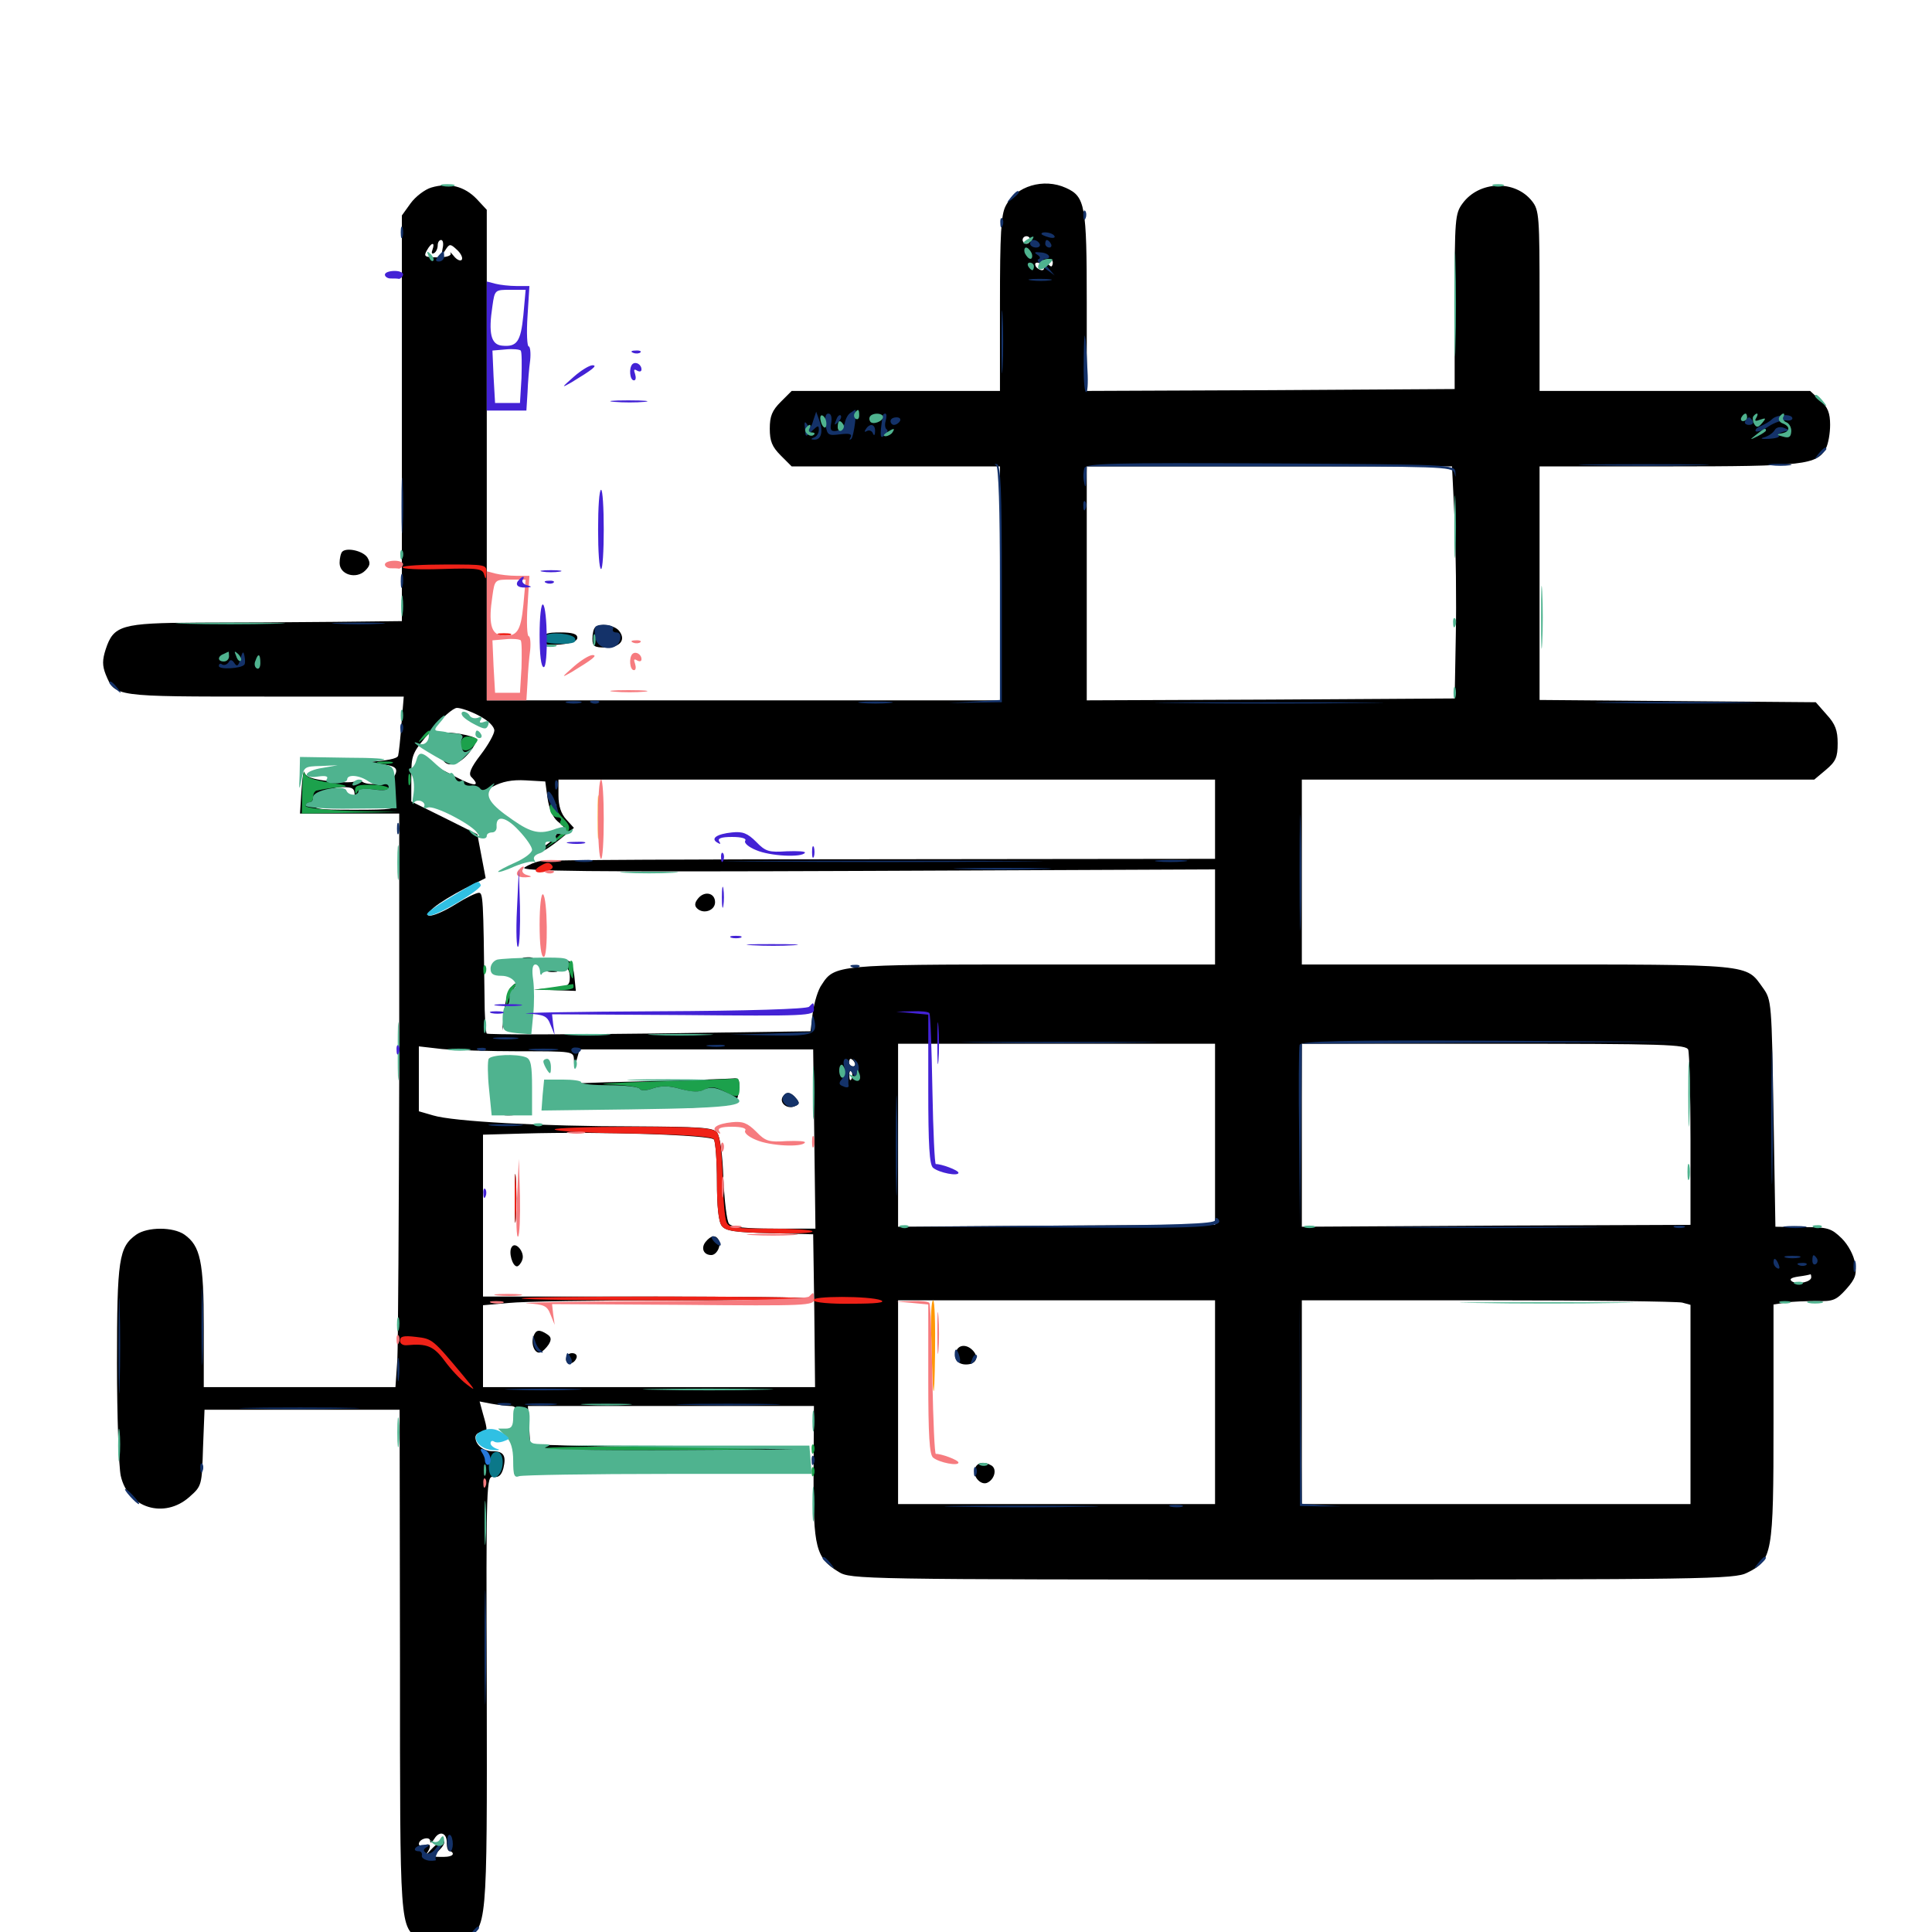 <svg xmlns="http://www.w3.org/2000/svg" viewBox="0 -1000 1000 1000">
	<path fill="#000000" d="M223.242 -902.93C219.922 -901.953 215.039 -898.242 212.5 -894.727L208.008 -888.477V-783.398V-678.516L172.852 -678.125C153.516 -677.93 121.875 -677.734 102.539 -677.734C62.695 -677.539 58.789 -676.367 54.688 -663.867C52.93 -658.398 52.93 -655.469 54.688 -650.977C59.57 -639.258 58.594 -639.453 137.109 -639.453H208.984L207.812 -625.391C207.227 -617.578 206.445 -610.156 206.055 -608.789C205.469 -607.227 200 -606.25 191.016 -605.664L176.758 -605.078L191.016 -604.688C204.883 -604.297 207.227 -602.93 203.516 -597.266C201.758 -594.531 191.406 -593.164 187.891 -595.117C186.719 -596.094 184.766 -596.094 183.594 -595.508C182.617 -594.922 176.367 -594.922 170.117 -595.703C161.719 -596.68 158.203 -597.852 157.617 -600.195C157.227 -601.953 156.445 -597.852 156.055 -591.016L155.273 -578.906H180.859H206.641V-444.727C206.445 -370.703 206.055 -303.906 205.664 -296.289L204.688 -282.031H155.078H105.469V-313.281C105.469 -347.07 103.711 -355.078 95.508 -360.938C89.648 -365.039 76.367 -365.039 70.508 -360.938C61.523 -354.492 60.547 -348.438 60.547 -294.336C60.547 -266.602 61.523 -240.43 62.5 -236.133C66.211 -219.336 85.156 -213.672 98.047 -225.195C104.492 -230.859 104.492 -231.25 105.078 -250.586L105.859 -270.312H156.445H206.836L207.031 -140.234C207.031 -0.195 206.836 -3.32 217.188 3.906C222.852 7.812 233.008 7.812 240.43 3.906C252.148 -2.148 252.148 -1.562 251.953 -124.414C251.562 -234.57 251.758 -236.133 255.469 -235.547C258.203 -235.156 259.57 -236.523 260.547 -240.039C262.109 -246.484 260.742 -248.828 255.078 -248.828C250.195 -248.828 246.094 -252.148 246.094 -256.055C246.094 -257.422 247.461 -258.594 249.023 -258.594C252.539 -258.594 252.539 -259.375 250 -268.164L248.242 -274.609L254.297 -273.438C257.617 -272.852 261.914 -272.266 264.062 -272.266C267.188 -272.266 267.578 -271.094 266.797 -265.039C266.211 -260.938 265.82 -257.227 265.625 -256.641C265.234 -256.055 265.234 -255.078 265.43 -254.102C265.625 -253.32 265.82 -249.219 266.016 -244.922L266.211 -237.109L279.102 -237.5L291.992 -237.891L280.859 -238.477C274.609 -238.867 269.531 -240.039 269.531 -240.82C269.531 -245.312 351.953 -246.875 374.805 -242.969C380.664 -241.797 388.672 -240.82 392.383 -240.625C398.438 -240.43 398.047 -240.234 389.648 -239.062C381.445 -237.891 382.812 -237.695 397.461 -237.695C407.227 -237.695 412.891 -238.086 410.352 -238.477C406.836 -239.258 406.25 -239.844 408.203 -241.016C409.766 -241.992 412.5 -241.797 414.453 -240.82C417.578 -239.258 417.969 -239.648 417.969 -244.922V-250.781L360.938 -250.977C329.492 -251.172 297.07 -251.562 289.062 -251.953L274.414 -252.344L273.828 -262.305L273.242 -272.266H347.266H421.289L421.094 -237.695C420.898 -198.828 422.266 -193.555 434.18 -186.328C440.234 -182.617 445.703 -182.422 668.945 -182.422C882.617 -182.422 897.852 -182.617 904.297 -185.938C917.383 -192.383 917.969 -195.312 917.969 -263.867V-324.805L924.414 -325.781C927.734 -326.367 934.961 -326.562 940.234 -326.562C948.828 -326.367 950.391 -326.953 955.664 -332.812C960.352 -338.086 961.133 -340.43 960.156 -346.094C959.57 -350.195 956.641 -355.664 953.32 -358.984C947.852 -364.258 946.289 -364.844 933.203 -364.844L918.945 -365.039L917.969 -423.633C916.992 -481.055 916.992 -482.422 912.5 -488.672C903.516 -501.172 908.008 -500.781 785.156 -500.781H673.828V-548.633V-596.484H806.445H939.062L945.117 -601.562C950.195 -605.859 951.172 -608.008 951.172 -615.234C951.172 -621.875 950 -625.195 945.508 -630.078L939.844 -636.523L868.359 -637.109L796.875 -637.695V-698.047V-758.594H863.281C933.984 -758.594 940.43 -759.375 945.117 -767.969C946.289 -770.312 947.266 -775.586 947.266 -780.078C947.266 -786.133 946.094 -789.258 942.188 -792.773L936.914 -797.656H866.992H796.875V-844.336C796.875 -888.086 796.68 -891.211 792.969 -895.898C784.18 -907.031 765.625 -906.445 757.031 -894.727C753.125 -889.453 752.93 -886.719 752.93 -843.945V-798.633L657.812 -798.047L562.5 -797.656V-843.555C562.5 -893.555 561.719 -898.242 551.758 -902.734C540.234 -908.008 525.781 -903.711 520.508 -893.359C518.164 -888.867 517.578 -879.102 517.578 -842.578V-797.656H463.672H409.766L404.102 -791.992C399.609 -787.5 398.438 -784.57 398.438 -778.125C398.438 -771.68 399.609 -768.75 404.102 -764.258L409.766 -758.594H463.672H517.578V-698.047V-637.5H384.766H251.953V-764.453V-891.406L246.68 -897.07C240.43 -903.516 232.422 -905.664 223.242 -902.93ZM533.203 -875.781C533.203 -874.805 532.422 -873.828 531.25 -873.828C530.273 -873.828 529.297 -874.805 529.297 -875.781C529.297 -876.953 530.273 -877.734 531.25 -877.734C532.422 -877.734 533.203 -876.953 533.203 -875.781ZM544.922 -876.953C544.922 -877.344 542.578 -877.734 539.844 -877.734C537.109 -877.734 535.352 -876.953 535.938 -875.977C537.109 -874.414 544.922 -875.195 544.922 -876.953ZM229.102 -871.484C228.32 -867.383 228.516 -867.383 230.469 -870.508C232.617 -873.828 233.008 -874.023 236.523 -870.703C238.477 -868.945 239.648 -866.602 239.062 -865.625C238.477 -864.648 236.523 -865.43 234.961 -867.383C233.398 -869.336 232.617 -869.922 233.203 -868.945C233.789 -867.578 231.055 -866.797 226.562 -866.797C219.922 -866.797 219.141 -867.188 220.898 -870.312C223.242 -874.609 225.391 -875 223.828 -870.703C223.242 -869.141 223.438 -868.359 224.609 -868.945C225.781 -869.531 226.562 -871.484 226.562 -873.047C226.562 -874.609 227.344 -875.781 228.32 -875.781C229.297 -875.781 229.688 -873.828 229.102 -871.484ZM544.922 -869.531C544.922 -871.094 541.797 -871.875 536.719 -871.68C528.906 -871.484 528.711 -871.289 534.18 -869.922C537.5 -869.141 538.867 -868.359 537.305 -868.164C535.742 -868.164 535.156 -867.383 535.742 -866.797C536.523 -866.016 538.281 -866.406 539.648 -867.578C541.211 -868.945 542.969 -869.336 543.555 -868.555C544.336 -867.969 544.922 -868.359 544.922 -869.531ZM544.922 -864.062C544.922 -863.086 544.531 -862.109 544.141 -862.109C543.555 -862.109 542.578 -863.086 541.992 -864.062C541.406 -865.234 541.797 -866.016 542.773 -866.016C543.945 -866.016 544.922 -865.234 544.922 -864.062ZM540.039 -862.109C540.625 -861.133 540.43 -860.156 539.258 -860.156C538.281 -860.156 536.719 -861.133 536.133 -862.109C535.547 -863.281 535.742 -864.062 536.914 -864.062C537.891 -864.062 539.453 -863.281 540.039 -862.109ZM543.555 -856.836C545.898 -857.227 543.555 -857.617 538.086 -857.617C532.812 -857.617 530.664 -857.227 533.789 -856.836C536.719 -856.445 541.016 -856.445 543.555 -856.836ZM420.508 -783.008C421.875 -786.328 420.703 -786.914 418.945 -783.789C418.164 -782.617 417.969 -781.445 418.555 -780.859C418.945 -780.273 419.922 -781.25 420.508 -783.008ZM431.836 -780.664C433.008 -782.617 433.594 -784.57 433.203 -785.156C431.641 -786.523 429.688 -783.594 429.688 -780.273C429.883 -777.734 430.273 -777.734 431.836 -780.664ZM445.312 -780.273C445.312 -783.398 444.727 -785.938 443.945 -785.938C442.969 -785.938 442.383 -783.008 442.383 -779.297C442.383 -775.586 442.969 -773.047 443.945 -773.633C444.727 -774.023 445.312 -776.953 445.312 -780.273ZM455.078 -781.836C455.078 -783.008 454.102 -784.375 452.734 -785.156C451.562 -785.938 451.172 -785.742 451.953 -784.375C452.539 -783.398 451.953 -781.836 450.781 -781.445C449.219 -780.859 449.609 -780.273 451.758 -780.273C453.516 -780.078 455.078 -780.859 455.078 -781.836ZM463.477 -784.57C464.844 -785.156 464.453 -785.742 462.5 -785.742C460.547 -785.938 458.984 -784.57 458.984 -783.008C458.984 -781.25 457.617 -779.492 456.055 -778.906C454.492 -778.125 453.125 -776.172 453.125 -774.414C453.32 -771.68 453.516 -771.68 455.273 -774.805C456.25 -776.562 459.375 -778.125 461.914 -778.125C464.648 -778.125 466.797 -778.906 466.797 -780.078C466.797 -781.055 465.43 -781.445 463.867 -780.859C462.305 -780.078 460.938 -780.469 460.938 -781.641C460.938 -782.812 462.109 -784.18 463.477 -784.57ZM909.18 -783.984C907.617 -786.523 898.438 -786.523 898.438 -783.789C898.438 -782.617 900 -782.227 902.148 -783.008C904.297 -783.594 906.445 -783.203 907.227 -782.031C907.812 -781.055 906.641 -780.078 904.492 -780.078C902.344 -780.078 900 -779.102 899.219 -777.93C898.438 -776.367 899.219 -776.172 902.148 -777.148C907.617 -778.906 907.422 -776.562 901.953 -774.219C898.242 -772.656 899.023 -772.461 905.273 -773.242C909.57 -773.633 913.281 -774.023 913.672 -774.219C913.867 -774.219 914.062 -775.195 914.062 -776.367C914.062 -777.93 913.086 -777.93 911.133 -776.172C908.789 -774.219 908.203 -774.219 908.203 -776.172C908.203 -777.344 909.961 -778.906 912.109 -779.492C914.258 -780.078 916.016 -781.836 916.016 -783.398C916.016 -785.742 915.43 -785.938 913.281 -784.18C911.328 -782.617 910.156 -782.422 909.18 -783.984ZM427.539 -777.539C427.734 -783.398 424.414 -784.961 422.852 -779.883C422.07 -777.344 420.508 -776.367 418.75 -776.953C416.992 -777.539 416.406 -777.148 416.992 -776.172C418.945 -772.852 423.828 -774.023 424.023 -777.734C424.023 -780.469 424.414 -780.469 425.781 -777.148C427.344 -773.438 427.539 -773.438 427.539 -777.539ZM927.734 -777.734C927.734 -779.883 925.977 -781.25 922.461 -781.445L916.992 -781.641L921.875 -778.906C926.367 -776.562 925.781 -775.195 920.898 -776.172C919.922 -776.367 919.922 -775.391 921.289 -774.219C924.023 -771.289 927.734 -773.242 927.734 -777.734ZM434.18 -775.195C435.547 -778.516 434.375 -779.102 432.617 -775.977C431.836 -774.805 431.641 -773.633 432.227 -773.047C432.617 -772.461 433.594 -773.438 434.18 -775.195ZM450.586 -773.828C451.172 -775.195 450.977 -776.953 450.391 -777.539C449.805 -778.32 449.219 -777.148 449.414 -775C449.414 -772.852 450 -772.266 450.586 -773.828ZM465.82 -774.219C467.188 -776.562 465.43 -776.562 459.961 -774.219C456.25 -772.656 456.25 -772.461 460.352 -772.461C462.695 -772.266 465.234 -773.242 465.82 -774.219ZM752.93 -730.859C753.516 -715.43 753.906 -688.477 753.516 -670.703L752.93 -638.477L657.812 -637.891L562.5 -637.5V-698.047V-758.594H657.031H751.562ZM113.281 -658.984C113.281 -663.477 112.305 -664.844 109.57 -664.844C107.422 -664.844 105.078 -663.867 104.492 -662.891C102.344 -659.375 105.664 -653.125 109.57 -653.125C112.305 -653.125 113.281 -654.492 113.281 -658.984ZM123.242 -658.789C125.195 -663.477 124.805 -665.82 122.461 -663.477C121.68 -662.891 121.094 -660.352 121.289 -658.203C121.289 -654.492 121.484 -654.492 123.242 -658.789ZM132.812 -661.133C129.883 -666.602 126.953 -665.625 127.148 -659.57L127.344 -654.102L128.906 -658.984L130.469 -663.867L130.664 -658.594C130.859 -655.469 131.836 -653.125 132.812 -653.125C135.352 -653.125 135.352 -656.25 132.812 -661.133ZM117.383 -656.445C118.555 -657.617 119.336 -659.57 118.75 -660.938C117.773 -663.867 115.234 -661.133 115.234 -657.227C115.234 -655.078 115.82 -654.883 117.383 -656.445ZM248.047 -629.492C252.539 -627.148 255.859 -624.023 255.859 -621.875C255.859 -620.117 252.734 -614.453 248.828 -609.375C243.555 -602.539 242.383 -599.414 243.945 -597.852C249.023 -592.773 245.508 -592.773 235.938 -597.852C221.289 -605.664 220.117 -605.469 232.031 -597.656C237.891 -593.945 244.336 -589.453 246.289 -587.5C248.438 -585.742 250.586 -584.766 251.562 -585.742C252.344 -586.523 251.758 -587.695 250.391 -588.086C248.828 -588.672 250.781 -590.625 254.883 -592.773C259.961 -595.508 265.039 -596.484 272.07 -596.094L282.227 -595.508L283.398 -586.914C284.18 -581.445 286.133 -576.953 288.672 -574.805C293.75 -570.898 294.336 -568.164 289.844 -569.922C288.281 -570.508 287.305 -570.312 288.086 -569.336C288.672 -568.359 286.719 -565.625 283.789 -563.477C280.664 -561.328 279.297 -559.375 280.273 -559.375C281.445 -559.375 285.547 -562.109 289.648 -565.43L297.07 -571.484L293.164 -575.781C290.43 -578.711 289.062 -582.812 289.062 -588.281V-596.484H458.984H628.906V-575.977V-555.469L456.641 -555.273C361.719 -555.273 282.031 -554.883 279.688 -554.297C277.148 -553.906 273.438 -552.344 271.484 -550.977C268.555 -549.023 302.148 -548.633 448.438 -549.219L628.906 -550V-525.391V-500.781H535.156C433.984 -500.781 431.836 -500.586 425.391 -490.43C423.438 -487.891 421.484 -481.25 420.703 -475.977L419.531 -466.211L336.328 -465.039C290.43 -464.453 252.539 -464.453 251.953 -465.039C251.367 -465.43 250.781 -474.414 250.781 -484.766C250.195 -535.156 250 -537.891 247.852 -537.891C246.484 -537.891 241.211 -535.352 235.938 -532.031C224.609 -525 216.797 -523.828 224.609 -530.273C227.344 -532.617 234.375 -536.914 240.43 -540.039L251.367 -545.508L249.219 -556.836L247.07 -568.164L229.883 -576.758L212.891 -585.156V-597.461C212.891 -609.375 213.086 -610.156 223.047 -621.68C228.516 -628.32 234.57 -633.594 236.523 -633.594C238.477 -633.594 243.75 -631.836 248.047 -629.492ZM183.594 -587.695C183.594 -584.961 184.57 -582.812 185.547 -582.812C186.719 -582.812 187.5 -584.375 187.5 -586.328C187.5 -589.062 189.258 -590.039 195.312 -590.234C199.609 -590.625 203.125 -589.844 203.125 -588.867C203.125 -587.891 203.711 -585.742 204.297 -583.984C205.273 -581.25 202.734 -580.859 183.789 -580.859C162.695 -580.859 162.109 -581.055 162.109 -585.352C162.109 -588.477 162.5 -589.062 163.867 -586.914C165.234 -584.766 166.211 -584.961 168.164 -588.477C170.117 -591.211 172.852 -592.578 177.148 -592.578C182.812 -592.578 183.594 -591.992 183.594 -587.695ZM628.906 -412.891V-366.016L546.875 -365.625L464.844 -365.039V-412.5V-459.766H546.875H628.906ZM873.828 -456.641C874.414 -454.883 875 -433.984 875 -409.766V-366.016L774.414 -365.625L673.828 -365.039V-412.5V-459.766H773.242C862.109 -459.766 872.852 -459.375 873.828 -456.641ZM268.75 -455.859C296.484 -455.859 296.875 -455.859 297.07 -451.562C297.266 -447.266 297.266 -447.266 298.633 -451.953L300 -456.836H360.352H420.898L421.484 -410.547L422.07 -364.062H400.781C385.938 -364.062 378.711 -364.844 377.344 -366.602C376.172 -367.969 375 -378.32 374.414 -389.844C374.023 -402.93 372.656 -411.914 371.094 -413.867C369.141 -416.406 362.305 -416.797 328.32 -416.992C280.469 -416.992 234.375 -419.531 224.219 -422.656L216.797 -424.805V-441.602V-458.398L228.711 -457.031C235.352 -456.445 253.516 -455.859 268.75 -455.859ZM442.383 -450C442.969 -449.023 442.578 -448.047 441.602 -448.047C440.43 -448.047 439.453 -449.023 439.453 -450C439.453 -451.172 439.844 -451.953 440.234 -451.953C440.82 -451.953 441.797 -451.172 442.383 -450ZM440.82 -441.797C440.234 -440.234 439.648 -440.82 439.648 -442.969C439.453 -445.117 440.039 -446.289 440.625 -445.508C441.211 -444.922 441.406 -443.164 440.82 -441.797ZM441.602 -434.766C443.164 -435.352 442.188 -436.133 439.648 -436.914C436.328 -437.695 435.547 -437.5 437.109 -435.938C438.086 -434.961 440.234 -434.375 441.602 -434.766ZM369.531 -410.156C370.312 -408.984 371.094 -399.219 371.094 -388.281C371.094 -375.781 371.875 -367.578 373.633 -365.43C375.586 -362.891 380.273 -362.109 398.438 -361.719L420.898 -361.133L421.484 -321.484L421.875 -282.031H335.938H250V-303.32V-324.414L263.281 -325.586C270.508 -326.367 308.008 -326.953 346.484 -326.953C385.156 -326.953 417.188 -327.539 417.773 -327.93C418.164 -328.516 380.664 -328.906 334.375 -328.906H250V-370.898V-412.695L271.094 -413.281C311.133 -414.453 368.164 -412.5 369.531 -410.156ZM939.258 -347.656C939.648 -348.047 935.547 -348.438 930.078 -348.438C924.219 -348.438 919.922 -347.656 919.922 -346.289C919.922 -344.531 936.914 -345.703 939.258 -347.656ZM937.5 -338.867C937.5 -336.523 930.664 -334.961 927.539 -336.719C925.977 -337.891 926.953 -338.672 930.859 -339.258C933.984 -339.648 936.719 -340.234 937.109 -340.43C937.305 -340.43 937.5 -339.844 937.5 -338.867ZM628.906 -274.219V-221.484H546.875H464.844V-274.219V-326.953H546.875H628.906ZM870.703 -325.781L875 -324.609V-273.047V-221.484H774.414H673.828V-274.219V-326.953H770.117C822.852 -326.953 868.164 -326.367 870.703 -325.781ZM231.25 -45.898C231.25 -43.75 231.836 -41.797 232.812 -41.797C233.594 -41.797 234.375 -41.211 234.375 -40.43C234.375 -39.453 232.227 -38.867 229.492 -38.867C223.633 -38.867 223.828 -38.672 227.734 -42.773C229.492 -44.531 230.469 -46.484 229.688 -47.07C228.906 -47.852 225.977 -45.703 223.047 -42.578C220.117 -39.258 218.945 -38.086 220.312 -39.844C223.438 -44.141 223.242 -46.289 219.727 -44.922C218.164 -44.336 216.797 -44.727 216.797 -45.508C216.797 -48.242 222.656 -49.805 222.656 -47.07C222.656 -45.703 223.633 -46.289 224.805 -48.242C227.539 -52.734 231.445 -51.367 231.25 -45.898ZM227.148 -620.312C224.805 -618.555 222.07 -611.523 224.414 -612.891C225.195 -613.477 227.734 -612.109 229.688 -609.766C231.836 -607.422 232.227 -606.25 230.664 -607.227C228.711 -608.203 228.32 -608.008 229.297 -606.641C231.836 -602.344 237.891 -604.297 242.969 -610.547C246.484 -615.039 247.266 -617.383 245.508 -618.164C241.602 -620.117 229.297 -621.68 227.148 -620.312ZM271.484 -568.164C271.484 -568.555 274.805 -568.75 278.906 -568.75C284.18 -568.75 285.156 -568.359 282.227 -567.188C278.906 -566.016 271.484 -566.602 271.484 -568.164ZM361.328 -534.961C359.57 -532.812 359.375 -531.25 360.742 -529.883C364.062 -526.562 370.117 -528.711 370.117 -533.008C370.117 -537.891 364.648 -539.062 361.328 -534.961ZM271.094 -503.32C272.266 -502.93 273.047 -501.562 272.266 -500.586C271.68 -499.609 272.07 -498.828 273.047 -498.828C274.219 -498.828 275.391 -500.195 276.172 -501.758C276.953 -503.906 275.977 -504.688 272.852 -504.492C270.508 -504.492 269.727 -503.906 271.094 -503.32ZM291.016 -500.781C291.016 -499.805 291.992 -498.828 292.969 -498.828C294.141 -498.828 294.922 -496.68 294.922 -494.141C294.922 -489.844 293.945 -489.258 285.742 -488.477L276.367 -487.891L287.109 -487.5L298.047 -487.109L297.266 -494.922C296.68 -500 295.508 -502.734 293.75 -502.734C292.188 -502.734 291.016 -501.953 291.016 -500.781ZM280.273 -498.828C280.859 -497.852 283.398 -496.875 285.742 -496.875C289.258 -496.875 289.453 -497.266 287.109 -498.828C283.203 -501.367 278.711 -501.367 280.273 -498.828ZM259.375 -495.508C258.008 -496.094 258.984 -496.484 261.719 -496.484C264.453 -496.484 265.43 -496.094 264.258 -495.508C262.891 -495.117 260.547 -495.117 259.375 -495.508ZM264.062 -488.672C263.086 -487.305 261.523 -481.836 260.938 -476.367L259.961 -466.602L262.305 -476.367C263.672 -481.836 265.43 -487.305 266.211 -488.672C267.188 -489.844 267.383 -491.016 266.992 -491.016C266.406 -491.016 265.234 -489.844 264.062 -488.672ZM254.102 -437.891C254.297 -427.734 254.688 -425 255.859 -428.516L257.422 -433.398L257.617 -428.125C257.812 -423.633 258.789 -422.656 262.891 -422.656C272.07 -422.656 274.609 -425.586 274.219 -434.766C273.633 -453.32 274.414 -451.953 263.672 -451.953H253.906ZM330.078 -440.234C304.883 -439.648 287.305 -438.867 291.211 -438.672C295.117 -438.477 298.828 -437.695 299.609 -436.914C303.125 -433.398 327.344 -426.953 330.469 -428.711C332.227 -429.688 335.742 -430.469 338.281 -430.469C341.797 -430.469 342.188 -430.078 339.844 -428.516C337.891 -427.148 341.602 -426.562 352.148 -426.562C360.547 -426.562 366.992 -427.148 366.602 -428.125C366.016 -428.906 369.336 -429.492 373.633 -429.492C381.445 -429.492 381.836 -429.883 382.422 -435.938C383.008 -441.016 382.422 -442.188 379.492 -441.797C377.539 -441.602 355.273 -440.82 330.078 -440.234ZM405.078 -432.227C403.32 -429.102 407.422 -425.781 411.133 -427.344C413.867 -428.32 414.062 -429.102 412.109 -431.445C409.18 -434.961 407.031 -435.156 405.078 -432.227ZM266.406 -379.688C266.406 -368.359 266.602 -363.867 266.992 -369.531C267.383 -375 267.383 -384.375 266.992 -390.039C266.602 -395.508 266.406 -391.016 266.406 -379.688ZM365.234 -357.227C362.695 -354.102 364.062 -350.391 368.164 -350.391C371.094 -350.391 373.633 -355.664 371.875 -358.398C370.312 -360.938 367.969 -360.547 365.234 -357.227ZM264.844 -354.492C263.086 -351.953 265.234 -344.531 267.578 -344.531C268.359 -344.531 269.727 -346.094 270.312 -347.852C271.875 -351.758 266.797 -357.812 264.844 -354.492ZM276.172 -308.398C274.609 -304.492 276.758 -299.023 279.688 -300C280.859 -300.391 282.812 -302.344 283.984 -304.102C285.547 -306.641 285.352 -308.008 283.203 -309.375C279.102 -312.109 277.344 -311.719 276.172 -308.398ZM292.969 -296.484C292.969 -293.164 297.266 -293.75 298.438 -297.266C298.828 -298.633 297.852 -299.609 296.094 -299.609C294.336 -299.609 292.969 -298.242 292.969 -296.484ZM494.922 -300.586C493.359 -296.68 495.703 -293.75 500 -293.75C504.883 -293.75 506.836 -297.07 503.906 -300.586C500.781 -304.297 496.289 -304.297 494.922 -300.586ZM504.688 -240.039C503.125 -236.328 507.227 -231.25 510.742 -232.422C514.648 -233.984 516.211 -239.453 513.281 -241.406C509.375 -243.75 505.859 -243.164 504.688 -240.039ZM177.148 -714.453C176.367 -713.672 175.781 -710.938 175.781 -708.594C175.781 -702.539 184.375 -700 189.062 -704.688C191.602 -707.227 191.797 -708.594 190.234 -711.328C188.086 -714.844 179.492 -716.797 177.148 -714.453ZM308.008 -675.195C307.227 -674.609 306.641 -671.875 306.641 -669.336C306.641 -665.43 307.617 -664.844 313.477 -664.844C321.094 -664.844 324.219 -668.945 320.312 -673.633C317.773 -676.562 310.352 -677.539 308.008 -675.195ZM281.25 -669.141C281.25 -666.406 282.617 -665.82 290.039 -666.406C295.898 -666.992 298.828 -668.164 298.828 -669.922C298.828 -671.875 296.289 -672.656 290.039 -672.656C283.008 -672.656 281.25 -672.07 281.25 -669.141ZM160.742 -604.883C157.617 -605.273 160.156 -605.664 166.016 -605.664C171.875 -605.664 174.414 -605.273 171.484 -604.883C168.359 -604.492 163.672 -604.492 160.742 -604.883Z"/>
	<path fill="#ff9906" d="M309.375 -576.953C309.375 -566.797 309.57 -562.5 309.961 -567.773C310.352 -572.852 310.352 -581.055 309.961 -586.328C309.57 -591.406 309.375 -587.109 309.375 -576.953ZM482.031 -308.008C482.812 -274.023 483.594 -270.703 483.984 -299.219C484.18 -314.453 483.789 -326.953 483.008 -326.953C482.031 -326.953 481.641 -318.359 482.031 -308.008Z"/>
	<path fill="#ef2218" d="M208.398 -706.445C207.812 -705.469 216.992 -705.078 228.516 -705.469C247.656 -706.055 249.805 -705.664 250.586 -702.539C251.367 -699.805 251.562 -700 251.758 -703.516C251.953 -707.812 251.562 -707.812 230.664 -707.812C218.75 -707.812 208.789 -707.227 208.398 -706.445ZM258.398 -671.289C256.445 -671.875 257.617 -672.266 260.742 -672.266C264.062 -672.266 265.43 -671.875 264.258 -671.289C262.891 -670.898 260.156 -670.898 258.398 -671.289ZM279.297 -551.562C275.391 -549.219 277.539 -547.461 282.812 -549.023C285.156 -549.609 286.523 -550.781 285.938 -551.758C284.57 -553.906 283.008 -553.906 279.297 -551.562ZM287.109 -415.43C287.109 -414.453 305.273 -413.477 327.734 -413.281C355.469 -412.695 368.555 -411.719 369.531 -410.352C370.312 -408.984 371.094 -399.219 371.094 -388.281C371.094 -375.781 371.875 -367.578 373.633 -365.43C375.586 -362.891 380.273 -362.109 398.828 -361.719C411.328 -361.328 421.094 -361.719 420.508 -362.695C420.117 -363.477 410.156 -364.062 398.438 -364.062C380.273 -364.062 377.148 -364.453 375.977 -367.578C375.195 -369.336 374.219 -379.883 374.023 -391.016C373.633 -403.32 372.656 -412.109 371.094 -413.867C369.141 -416.211 361.719 -416.797 327.93 -416.797C305.469 -416.797 287.109 -416.211 287.109 -415.43ZM266.406 -379.688C266.406 -368.359 266.602 -363.867 266.992 -369.531C267.383 -375 267.383 -384.375 266.992 -390.039C266.602 -395.508 266.406 -391.016 266.406 -379.688ZM269.922 -327.93C269.336 -328.516 302.539 -328.906 343.75 -328.906C384.961 -328.906 418.164 -328.516 417.773 -327.93C416.406 -326.562 271.289 -326.562 269.922 -327.93ZM420.898 -326.953C421.484 -325.781 430.273 -325 441.016 -325.195C453.516 -325.195 458.594 -325.781 456.055 -326.953C450.391 -329.297 419.336 -329.297 420.898 -326.953ZM207.031 -306.055C207.031 -304.492 208.594 -303.516 210.547 -303.711C220.898 -304.688 224.414 -303.32 230.078 -295.703C233.203 -291.406 238.281 -285.938 241.406 -283.594C246.484 -279.688 246.289 -280.078 239.844 -287.891C224.023 -306.836 223.828 -307.031 215.43 -308.008C208.984 -308.789 207.031 -308.398 207.031 -306.055Z"/>
	<path fill="#1ca14c" d="M218.555 -618.555C216.016 -615.43 216.211 -615.234 219.336 -617.773C221.094 -619.141 222.656 -620.703 222.656 -621.094C222.656 -622.656 221.094 -621.68 218.555 -618.555ZM238.867 -616.797C236.914 -611.719 241.211 -609.766 244.922 -613.672C248.047 -617.383 248.047 -617.578 244.141 -618.555C241.406 -619.141 239.648 -618.555 238.867 -616.797ZM195.898 -604.883C193.945 -605.469 195.508 -605.859 199.219 -605.859C202.93 -605.859 204.492 -605.469 202.734 -604.883C200.781 -604.492 197.656 -604.492 195.898 -604.883ZM156.445 -591.211L156.25 -578.906L181.25 -579.297L206.055 -579.688L182.227 -580.273C168.359 -580.664 158.203 -581.836 158.203 -582.812C158.203 -583.984 159.18 -584.766 160.156 -584.766C161.328 -584.766 162.109 -586.133 162.109 -587.695C162.109 -589.258 163.086 -590.82 164.062 -590.82C165.234 -591.016 166.992 -591.406 167.969 -591.602C169.141 -591.797 172.852 -592.383 176.367 -592.578C181.055 -592.969 179.492 -593.555 170.508 -594.922C161.914 -596.289 158.203 -597.656 157.617 -600C157.031 -601.758 156.641 -597.852 156.445 -591.211ZM211.328 -596.484C211.328 -593.75 211.719 -592.773 212.305 -594.141C212.695 -595.312 212.695 -597.656 212.305 -599.023C211.719 -600.195 211.328 -599.219 211.328 -596.484ZM183.789 -590.82C183.789 -589.062 184.375 -588.672 184.766 -590.039C185.547 -591.602 188.477 -591.992 193.555 -591.406C197.656 -590.82 201.172 -591.016 201.172 -591.992C201.172 -592.773 197.266 -593.75 192.383 -593.75C185.352 -593.945 183.594 -593.359 183.789 -590.82ZM284.766 -580.469C285.156 -578.516 286.914 -576.953 288.477 -576.953C290.039 -576.953 290.82 -576.172 290.234 -575.195C289.453 -574.219 290.234 -572.852 291.406 -572.461C293.164 -571.875 291.992 -569.727 288.086 -566.211L282.227 -560.938L288.672 -565.234C295.898 -570.117 296.289 -571.68 291.016 -576.953C288.672 -579.297 287.305 -581.641 287.891 -582.617C288.477 -583.398 287.695 -584.18 286.328 -584.18C284.766 -584.18 284.18 -582.617 284.766 -580.469ZM294.336 -501.367C293.75 -500.391 294.141 -498.047 295.117 -495.898C296.484 -492.578 296.68 -492.578 296.68 -497.461C296.875 -502.734 295.898 -504.102 294.336 -501.367ZM250.195 -497.656C250.195 -495.508 250.781 -494.922 251.367 -496.484C251.953 -497.852 251.758 -499.609 251.172 -500.195C250.586 -500.977 250 -499.805 250.195 -497.656ZM264.062 -488.672C262.695 -487.305 261.914 -484.57 261.914 -482.422C262.109 -478.32 262.109 -478.32 263.086 -482.227C263.672 -484.375 265.039 -487.305 266.016 -488.672C268.555 -491.602 267.188 -491.797 264.062 -488.672ZM286.133 -489.062L276.367 -487.695L286.719 -487.5C292.383 -487.305 296.875 -487.891 296.875 -489.062C296.875 -490.234 296.68 -490.82 296.484 -490.625C296.094 -490.625 291.602 -489.844 286.133 -489.062ZM339.844 -440.234C317.773 -439.648 306.641 -438.867 314.844 -438.672C323.047 -438.477 330.273 -437.5 331.055 -436.523C331.641 -435.352 334.375 -435.352 338.086 -436.719C342.383 -438.086 346.289 -438.086 352.344 -436.328C358.594 -434.57 361.914 -434.57 364.844 -436.133C367.773 -437.695 370.117 -437.5 374.414 -435.352C381.836 -431.445 382.812 -431.641 382.812 -437.305C382.812 -440.039 382.227 -441.992 381.445 -441.797C380.469 -441.602 361.914 -440.82 339.844 -440.234ZM281.641 -250.391C284.766 -251.562 355.469 -251.562 394.531 -250.195C403.711 -249.805 381.25 -249.609 344.727 -249.414C308.203 -249.219 279.883 -249.609 281.641 -250.391ZM420.117 -249.609C420.117 -247.461 420.703 -246.875 421.289 -248.438C421.875 -249.805 421.68 -251.562 421.094 -252.148C420.508 -252.93 419.922 -251.758 420.117 -249.609ZM420.117 -237.891C420.117 -235.742 420.703 -235.156 421.289 -236.719C421.875 -238.086 421.68 -239.844 421.094 -240.43C420.508 -241.211 419.922 -240.039 420.117 -237.891Z"/>
	<path fill="#143269" d="M523.242 -897.852C520.703 -894.727 520.898 -894.531 524.023 -897.07C525.781 -898.438 527.344 -900 527.344 -900.391C527.344 -901.953 525.781 -900.977 523.242 -897.852ZM560.742 -888.281C560.742 -886.133 561.328 -885.547 561.914 -887.109C562.5 -888.477 562.305 -890.234 561.719 -890.82C561.133 -891.602 560.547 -890.43 560.742 -888.281ZM517.773 -884.375C517.773 -882.227 518.359 -881.641 518.945 -883.203C519.531 -884.57 519.336 -886.328 518.75 -886.914C518.164 -887.695 517.578 -886.523 517.773 -884.375ZM207.422 -879.688C207.422 -876.953 207.812 -875.977 208.398 -877.344C208.789 -878.516 208.789 -880.859 208.398 -882.227C207.812 -883.398 207.422 -882.422 207.422 -879.688ZM539.062 -878.906C539.062 -880.469 544.727 -879.688 545.703 -877.93C546.484 -876.953 545.117 -876.562 542.969 -877.148C540.82 -877.734 539.062 -878.516 539.062 -878.906ZM533.203 -873.828C533.203 -872.852 534.57 -871.875 536.328 -871.875C537.891 -871.875 538.672 -872.852 538.086 -873.828C537.5 -875 536.133 -875.781 534.961 -875.781C533.984 -875.781 533.203 -875 533.203 -873.828ZM541.016 -873.828C541.016 -872.852 541.992 -871.875 543.164 -871.875C544.141 -871.875 544.531 -872.852 543.945 -873.828C543.359 -875 542.383 -875.781 541.797 -875.781C541.406 -875.781 541.016 -875 541.016 -873.828ZM226.758 -867.383C225.195 -865.43 225.391 -864.648 227.148 -864.648C228.711 -864.648 229.883 -865.82 229.883 -867.383C229.883 -868.75 229.688 -869.922 229.492 -869.922C229.102 -869.922 227.93 -868.75 226.758 -867.383ZM536.914 -868.164C538.477 -867.188 538.672 -866.211 537.5 -865.82C536.328 -865.43 537.891 -863.281 540.625 -861.328L545.898 -857.422L542.188 -861.719C540.039 -864.062 539.453 -866.016 540.625 -866.016C544.922 -866.016 542.969 -869.141 538.672 -869.336C535.547 -869.727 534.961 -869.336 536.914 -868.164ZM533.789 -854.883C530.664 -855.273 532.812 -855.664 538.086 -855.664C543.555 -855.664 545.898 -855.273 543.555 -854.883C541.016 -854.492 536.719 -854.492 533.789 -854.883ZM518.359 -823.047C518.359 -808.594 518.555 -802.539 518.945 -809.961C519.336 -817.188 519.336 -828.906 518.945 -836.328C518.555 -843.555 518.359 -837.5 518.359 -823.047ZM560.938 -814.844C560.742 -805.469 561.133 -797.461 562.109 -797.07C562.891 -796.484 563.281 -801.562 562.891 -808.008C561.914 -829.688 561.133 -832.227 560.938 -814.844ZM440.234 -786.328C438.867 -785.547 437.695 -783.203 437.305 -781.25C436.914 -779.102 434.961 -777.344 432.812 -776.953C430.078 -776.562 429.492 -777.539 430.273 -781.25C430.664 -783.984 430.273 -785.938 428.711 -785.938C427.344 -785.938 426.758 -783.789 427.344 -780.078C428.125 -774.805 428.711 -774.414 434.766 -775.195C439.648 -775.781 441.211 -775.391 440.234 -773.633C439.453 -772.266 439.648 -772.07 440.625 -772.852C441.992 -774.219 443.75 -788.086 442.578 -787.891ZM420.898 -782.227C419.922 -778.711 419.141 -778.32 417.773 -780.273C416.602 -782.227 416.211 -781.641 416.602 -778.516C416.992 -773.438 416.797 -773.438 420.703 -777.344C423.438 -779.883 423.828 -779.883 423.828 -777.539C423.828 -775.781 422.656 -774.023 421.484 -773.633C419.531 -772.852 419.531 -772.461 421.484 -772.461C425 -772.266 426.172 -776.562 424.219 -782.031L422.461 -786.914ZM432.812 -782.617C431.641 -779.883 431.836 -779.688 433.789 -781.445C435.156 -782.812 435.742 -784.375 435.156 -784.961C434.57 -785.547 433.398 -784.57 432.812 -782.617ZM456.836 -784.57C455.273 -774.023 455.469 -772.461 458.008 -774.805C459.375 -775.977 459.766 -777.344 458.984 -777.734C458.203 -778.125 457.812 -780.078 458.398 -782.031C458.984 -784.18 458.984 -785.938 458.203 -785.938C457.617 -785.938 456.836 -785.352 456.836 -784.57ZM917.188 -783.008C916.016 -781.836 913.281 -780.273 911.328 -779.492C909.375 -778.711 908.203 -777.539 908.789 -776.758C909.57 -776.172 912.5 -777.344 915.43 -779.297C918.359 -781.25 922.461 -782.617 924.414 -782.422C926.172 -782.031 927.734 -782.617 927.734 -783.398C927.734 -785.938 919.727 -785.547 917.188 -783.008ZM460.938 -782.031C460.938 -781.055 461.719 -780.078 462.695 -780.078C463.867 -780.078 465.234 -781.055 465.82 -782.031C466.406 -783.203 465.625 -783.984 464.062 -783.984C462.305 -783.984 460.938 -783.203 460.938 -782.031ZM903.32 -782.031C902.734 -781.055 903.516 -780.078 905.273 -780.078C907.031 -780.078 907.812 -781.055 907.227 -782.031C906.641 -783.203 905.664 -783.984 905.273 -783.984C904.883 -783.984 903.906 -783.203 903.32 -782.031ZM448.047 -777.734C447.266 -776.562 447.461 -776.172 448.828 -776.953C449.805 -777.539 451.367 -776.953 451.758 -775.781C452.344 -774.219 452.93 -774.609 452.93 -776.758C453.125 -780.469 450.195 -781.25 448.047 -777.734ZM918.555 -777.344C917.578 -775.781 915.234 -774.219 913.086 -773.633C910.742 -773.047 911.719 -772.656 915.43 -772.852C918.75 -773.047 921.289 -773.633 920.703 -774.414C920.312 -775.195 921.484 -776.172 923.242 -776.562C926.562 -777.148 926.562 -777.344 923.438 -778.516C921.484 -779.297 919.336 -778.906 918.555 -777.344ZM941.211 -765.039C938.672 -761.914 938.867 -761.719 941.992 -764.258C943.75 -765.625 945.312 -767.188 945.312 -767.578C945.312 -769.141 943.75 -768.164 941.211 -765.039ZM207.812 -738.086C207.812 -725.195 208.008 -720.117 208.398 -726.953C208.789 -733.594 208.789 -744.141 208.398 -750.391C208.008 -756.445 207.812 -750.977 207.812 -738.086ZM515.625 -759.18C516.797 -758.594 517.578 -737.109 517.578 -698.047V-637.695L504.492 -636.914L491.211 -636.133L504.883 -636.328L518.555 -636.523V-697.852C518.555 -746.094 517.969 -759.375 516.016 -759.766C514.648 -759.961 514.453 -759.766 515.625 -759.18ZM561.328 -757.812C560.742 -756.25 560.547 -752.93 561.133 -750.391C561.719 -747.07 562.109 -747.461 562.305 -752.344L562.5 -758.594H657.031C745.508 -758.594 751.758 -758.398 752.734 -755.273C753.516 -752.539 753.516 -752.539 753.32 -755.664C752.93 -759.57 751.172 -759.57 657.617 -760.156C576.367 -760.547 562.305 -760.156 561.328 -757.812ZM823.828 -759.18C808.398 -759.375 820.508 -759.766 850.586 -759.766C880.664 -759.766 893.164 -759.375 878.516 -759.18C863.867 -758.789 839.258 -758.789 823.828 -759.18ZM916.602 -759.18C913.477 -759.57 915.625 -759.961 920.898 -759.961C926.367 -759.961 928.711 -759.57 926.367 -759.18C923.828 -758.789 919.531 -758.789 916.602 -759.18ZM560.742 -737.891C560.742 -735.742 561.328 -735.156 561.914 -736.719C562.5 -738.086 562.305 -739.844 561.719 -740.43C561.133 -741.211 560.547 -740.039 560.742 -737.891ZM207.422 -699.023C207.422 -695.898 207.812 -694.727 208.398 -696.68C208.789 -698.438 208.789 -701.172 208.398 -702.539C207.812 -703.711 207.422 -702.344 207.422 -699.023ZM174.414 -677.148C168.164 -677.539 173.242 -677.734 185.547 -677.734C197.852 -677.734 202.93 -677.539 196.875 -677.148C190.625 -676.758 180.469 -676.758 174.414 -677.148ZM308.203 -675.586C307.617 -675 307.617 -672.266 308.203 -669.727C309.375 -663.281 319.336 -662.695 320.898 -668.75C321.484 -671.289 320.898 -672.656 318.945 -672.656C317.383 -672.656 316.797 -673.633 317.383 -674.609C318.555 -676.562 310.156 -677.539 308.203 -675.586ZM124.414 -658.984C123.438 -655.273 122.656 -654.688 121.289 -656.836C120.117 -658.594 119.141 -658.789 118.359 -657.227C117.578 -656.055 116.016 -655.469 115.039 -656.055C114.062 -656.836 113.281 -656.445 113.281 -655.273C113.281 -653.32 124.414 -653.906 126.367 -655.859C126.953 -656.25 126.953 -658.398 126.562 -660.352C125.977 -663.281 125.586 -662.891 124.414 -658.984ZM56.641 -646.484C56.641 -646.094 58.203 -644.531 60.156 -643.164C63.086 -640.625 63.281 -640.82 60.742 -643.945C58.203 -647.07 56.641 -648.047 56.641 -646.484ZM293.555 -636.133C291.602 -636.719 293.164 -637.109 296.875 -637.109C300.586 -637.109 302.148 -636.719 300.391 -636.133C298.438 -635.742 295.312 -635.742 293.555 -636.133ZM306.25 -636.133C304.688 -636.719 305.273 -637.305 307.422 -637.305C309.57 -637.5 310.742 -636.914 309.961 -636.328C309.375 -635.742 307.617 -635.547 306.25 -636.133ZM445.898 -636.133C441.797 -636.523 445.117 -636.914 453.125 -636.914C461.133 -636.914 464.453 -636.523 460.547 -636.133C456.445 -635.742 449.805 -635.742 445.898 -636.133ZM608.789 -636.133C582.812 -636.328 604.688 -636.523 657.227 -636.523C709.961 -636.523 731.055 -636.328 704.492 -636.133C677.734 -635.742 634.766 -635.742 608.789 -636.133ZM833.594 -636.133C815.039 -636.328 830.078 -636.719 867.188 -636.719C904.297 -636.719 919.336 -636.328 900.977 -636.133C882.422 -635.742 851.953 -635.742 833.594 -636.133ZM207.227 -622.656C207.227 -620.508 207.812 -619.922 208.398 -621.484C208.984 -622.852 208.789 -624.609 208.203 -625.195C207.617 -625.977 207.031 -624.805 207.227 -622.656ZM287.305 -593.359C287.305 -591.211 287.891 -590.625 288.477 -592.188C289.062 -593.555 288.867 -595.312 288.281 -595.898C287.695 -596.68 287.109 -595.508 287.305 -593.359ZM672.656 -548.633C672.656 -521.875 673.047 -510.547 673.242 -523.633C673.633 -536.719 673.633 -558.594 673.242 -572.461C673.047 -586.133 672.656 -575.586 672.656 -548.633ZM283.203 -588.672C283.203 -587.109 284.766 -583.984 286.328 -581.836C289.453 -578.125 289.453 -578.125 288.086 -582.812C286.328 -588.867 283.203 -592.578 283.203 -588.672ZM205.469 -571.094C205.469 -568.359 205.859 -567.383 206.445 -568.75C206.836 -569.922 206.836 -572.266 206.445 -573.633C205.859 -574.805 205.469 -573.828 205.469 -571.094ZM298.438 -554.102C295.898 -554.492 297.461 -554.883 301.758 -554.883C306.055 -555.078 308.008 -554.688 306.25 -554.102C304.297 -553.711 300.781 -553.711 298.438 -554.102ZM390.039 -554.102C353.32 -554.297 383.398 -554.492 457.031 -554.492C530.664 -554.492 560.742 -554.297 524.023 -554.102C487.109 -553.711 426.953 -553.711 390.039 -554.102ZM599.023 -554.102C595.703 -554.492 599.023 -554.883 606.445 -554.883C614.062 -554.883 616.797 -554.492 612.695 -554.102C608.789 -553.711 602.539 -553.711 599.023 -554.102ZM498.633 -550.195C487.109 -550.391 496.094 -550.781 518.555 -550.781C541.211 -550.781 550.586 -550.391 539.648 -550.195C528.711 -549.805 510.156 -549.805 498.633 -550.195ZM441.016 -499.414C439.453 -500 440.039 -500.586 442.188 -500.586C444.336 -500.781 445.508 -500.195 444.727 -499.609C444.141 -499.023 442.383 -498.828 441.016 -499.414ZM916.797 -421.68C916.797 -390.625 917.188 -378.125 917.383 -393.945C917.773 -409.961 917.773 -435.352 917.383 -450.586C917.188 -465.82 916.797 -452.93 916.797 -421.68ZM420.117 -471.094L419.922 -465.82L399.023 -465.039L377.93 -464.453L399.023 -464.062C421.094 -463.672 423.438 -464.453 421.289 -472.852C420.703 -475.195 420.312 -474.609 420.117 -471.094ZM256.445 -462.305C253.32 -462.695 255.859 -463.086 261.719 -463.086C267.578 -463.086 270.117 -462.695 267.188 -462.305C264.062 -461.914 259.375 -461.914 256.445 -462.305ZM507.422 -460.352C484.57 -460.547 502.734 -460.742 547.852 -460.742C592.969 -460.742 611.719 -460.547 589.453 -460.352C567.188 -459.961 530.273 -459.961 507.422 -460.352ZM672.656 -459.18C672.266 -457.812 672.07 -436.133 672.461 -410.938L672.852 -365.039L673.438 -412.305L673.828 -459.766L774.023 -460.352L874.023 -460.742L773.828 -461.328C694.336 -461.719 673.438 -461.133 672.656 -459.18ZM366.797 -458.398C364.258 -458.789 365.82 -459.18 370.117 -459.18C374.414 -459.375 376.367 -458.984 374.609 -458.398C372.656 -458.008 369.141 -458.008 366.797 -458.398ZM247.656 -456.445C246.094 -457.031 246.68 -457.617 248.828 -457.617C250.977 -457.812 252.148 -457.227 251.367 -456.641C250.781 -456.055 249.023 -455.859 247.656 -456.445ZM275 -456.445C271.484 -456.836 274.219 -457.227 281.25 -457.227C288.281 -457.227 291.016 -456.836 287.695 -456.445C284.18 -456.055 278.32 -456.055 275 -456.445ZM295.898 -455.859C296.68 -454.688 298.047 -454.297 299.023 -454.883C301.758 -456.641 301.172 -457.812 297.656 -457.812C296.094 -457.812 295.312 -456.836 295.898 -455.859ZM436.914 -448.047C437.5 -445.898 436.914 -442.969 435.742 -441.406C433.984 -439.453 434.18 -438.477 436.523 -437.695C438.086 -436.914 439.258 -437.109 439.258 -437.891C439.062 -438.672 439.062 -441.016 439.258 -443.164C439.453 -446.094 439.844 -446.484 441.211 -444.531C442.383 -442.383 443.164 -442.578 444.141 -445.312C444.922 -447.07 444.336 -449.609 443.164 -450.781C441.406 -452.344 441.211 -452.344 442.188 -450.586C442.969 -449.219 442.578 -448.047 441.602 -448.047C440.43 -448.047 439.453 -449.023 439.453 -450C439.453 -451.172 438.672 -451.953 437.695 -451.953C436.719 -451.953 436.328 -450.195 436.914 -448.047ZM463.672 -407.031C463.672 -383.984 464.062 -374.414 464.258 -386.133C464.648 -397.656 464.648 -416.406 464.258 -428.125C464.062 -439.648 463.672 -430.078 463.672 -407.031ZM405.469 -432.812C403.711 -429.883 407.812 -425.977 411.133 -427.344C413.867 -428.32 414.062 -429.102 412.109 -431.445C409.375 -434.766 407.031 -435.156 405.469 -432.812ZM254.492 -417.383C250.391 -417.773 253.711 -418.164 261.719 -418.164C269.727 -418.164 273.047 -417.773 269.141 -417.383C265.039 -416.992 258.398 -416.992 254.492 -417.383ZM628.906 -368.359C628.906 -366.602 608.398 -365.82 549.414 -365.625L469.727 -365.039L548.633 -364.648C623.047 -364.062 634.766 -364.648 630.273 -369.336C629.492 -369.922 628.906 -369.531 628.906 -368.359ZM727.148 -364.648C701.562 -364.844 722.07 -365.039 772.461 -365.039C823.047 -365.039 843.945 -364.844 818.945 -364.648C794.141 -364.258 752.734 -364.258 727.148 -364.648ZM866.797 -364.648C865.43 -365.234 866.406 -365.625 869.141 -365.625C871.875 -365.625 872.852 -365.234 871.68 -364.648C870.312 -364.258 867.969 -364.258 866.797 -364.648ZM924.414 -364.648C921.289 -365.039 923.438 -365.43 928.711 -365.43C934.18 -365.43 936.523 -365.039 934.18 -364.648C931.641 -364.258 927.344 -364.258 924.414 -364.648ZM369.531 -357.422C370.898 -355.859 372.461 -355.078 372.852 -355.273C373.828 -356.445 370.898 -360.156 368.945 -360.156C367.969 -360.156 368.164 -358.984 369.531 -357.422ZM924.414 -349.023C922.461 -349.609 924.023 -350 927.734 -350C931.445 -350 933.008 -349.609 931.25 -349.023C929.297 -348.633 926.172 -348.633 924.414 -349.023ZM938.086 -347.461C938.086 -345.898 938.867 -345.117 939.844 -345.703C940.82 -346.289 941.016 -347.656 940.43 -348.633C938.672 -351.172 938.086 -350.781 938.086 -347.461ZM917.969 -346.68C917.969 -345.508 918.75 -344.141 919.922 -343.555C921.094 -342.969 921.289 -343.75 920.703 -345.312C919.336 -348.828 917.969 -349.414 917.969 -346.68ZM959.375 -344.531C959.375 -341.797 959.766 -340.82 960.352 -342.188C960.742 -343.359 960.742 -345.703 960.352 -347.07C959.766 -348.242 959.375 -347.266 959.375 -344.531ZM931.25 -345.117C929.688 -345.703 930.273 -346.289 932.422 -346.289C934.57 -346.484 935.742 -345.898 934.961 -345.312C934.375 -344.727 932.617 -344.531 931.25 -345.117ZM104.297 -313.281C104.297 -295.508 104.688 -288.281 104.883 -297.266C105.273 -306.055 105.273 -320.508 104.883 -329.492C104.688 -338.281 104.297 -331.055 104.297 -313.281ZM61.328 -303.516C61.328 -281.445 61.719 -272.461 61.914 -283.594C62.305 -294.531 62.305 -312.5 61.914 -323.633C61.719 -334.57 61.328 -325.586 61.328 -303.516ZM672.852 -273.242V-220.508L683.594 -220.312H694.336L684.18 -220.898L673.828 -221.68L673.242 -273.828L672.656 -325.977ZM275.977 -305.664C276.172 -302.93 277.734 -300.586 279.297 -300.195C281.25 -299.609 281.445 -299.805 280.078 -300.977C278.711 -301.758 277.344 -304.297 276.758 -306.445C275.781 -309.57 275.781 -309.375 275.977 -305.664ZM494.141 -298.828C494.141 -297.266 494.922 -295.508 495.898 -294.922C496.875 -294.141 497.266 -295.508 496.68 -297.656C495.508 -302.148 494.141 -302.734 494.141 -298.828ZM205.664 -290.82C205.664 -285.547 206.055 -283.398 206.445 -286.523C206.836 -289.453 206.836 -293.75 206.445 -296.289C206.055 -298.633 205.664 -296.289 205.664 -290.82ZM292.969 -296.68C292.969 -295.117 293.75 -293.75 294.922 -293.75C295.898 -293.75 296.289 -295.117 295.703 -296.68C294.922 -298.242 294.141 -299.609 293.75 -299.609C293.359 -299.609 292.969 -298.242 292.969 -296.68ZM503.125 -296.289C501.953 -293.555 502.148 -293.359 504.102 -295.117C505.469 -296.484 506.055 -298.047 505.469 -298.633C504.883 -299.219 503.711 -298.242 503.125 -296.289ZM265.234 -280.664C256.25 -280.859 263.477 -281.25 281.25 -281.25C299.023 -281.25 306.25 -280.859 297.461 -280.664C288.477 -280.273 274.023 -280.273 265.234 -280.664ZM258.398 -272.852C256.445 -273.438 257.617 -273.828 260.742 -273.828C264.062 -273.828 265.43 -273.438 264.258 -272.852C262.891 -272.461 260.156 -272.461 258.398 -272.852ZM272.852 -272.852C269.531 -273.242 272.852 -273.633 280.273 -273.633C287.891 -273.633 290.625 -273.242 286.523 -272.852C282.617 -272.461 276.367 -272.461 272.852 -272.852ZM355.078 -272.852C342.969 -273.047 352.734 -273.438 376.953 -273.438C401.172 -273.438 410.938 -273.047 399.023 -272.852C386.914 -272.461 366.992 -272.461 355.078 -272.852ZM129.297 -270.898C115.625 -271.094 127.344 -271.484 155.273 -271.484C183.203 -271.484 194.336 -271.094 180.078 -270.898C165.82 -270.508 142.969 -270.508 129.297 -270.898ZM420.117 -243.75C420.117 -241.602 420.703 -241.016 421.289 -242.578C421.875 -243.945 421.68 -245.703 421.094 -246.289C420.508 -247.07 419.922 -245.898 420.117 -243.75ZM103.711 -239.844C103.711 -237.695 104.297 -237.109 104.883 -238.672C105.469 -240.039 105.273 -241.797 104.688 -242.383C104.102 -243.164 103.516 -241.992 103.711 -239.844ZM504.102 -237.891C504.102 -235.742 504.688 -235.156 505.273 -236.719C505.859 -238.086 505.664 -239.844 505.078 -240.43C504.492 -241.211 503.906 -240.039 504.102 -237.891ZM67.383 -225.391C69.336 -223.242 71.289 -221.484 71.875 -221.484C72.461 -221.484 71.289 -223.242 69.336 -225.391C67.383 -227.539 65.43 -229.297 64.844 -229.297C64.258 -229.297 65.43 -227.539 67.383 -225.391ZM496.68 -220.117C478.711 -220.312 492.969 -220.703 528.32 -220.703C563.867 -220.703 578.516 -220.312 561.133 -220.117C543.75 -219.727 514.844 -219.727 496.68 -220.117ZM606.055 -220.117C604.102 -220.703 605.273 -221.094 608.398 -221.094C611.719 -221.094 613.086 -220.703 611.914 -220.117C610.547 -219.727 607.812 -219.727 606.055 -220.117ZM250.781 -147.266C250.781 -120.898 251.172 -110.156 251.367 -123.438C251.758 -136.523 251.758 -158.008 251.367 -171.289C251.172 -184.375 250.781 -173.633 250.781 -147.266ZM425.781 -193.359C425.781 -192.969 427.344 -191.406 429.297 -190.039C432.227 -187.5 432.422 -187.695 429.883 -190.82C427.344 -193.945 425.781 -194.922 425.781 -193.359ZM909.961 -190.82C907.422 -187.695 907.617 -187.5 910.742 -190.039C913.867 -192.578 914.844 -194.141 913.281 -194.141C912.891 -194.141 911.328 -192.578 909.961 -190.82ZM231.445 -46.484C231.445 -43.945 232.031 -41.797 233.008 -41.797C233.789 -41.797 234.375 -43.555 234.375 -45.508C234.375 -47.656 233.789 -49.805 233.008 -50.195C232.031 -50.781 231.445 -49.023 231.445 -46.484ZM225.781 -43.555C224.219 -41.211 222.07 -40.039 220.703 -40.82C218.945 -41.992 218.945 -42.773 220.898 -43.945C222.852 -45.117 222.266 -45.508 219.141 -45.117C215.039 -44.922 212.891 -41.797 216.797 -41.797C217.969 -41.797 218.555 -40.82 218.359 -39.648C217.969 -38.477 219.727 -37.305 222.07 -36.914C224.609 -36.719 226.172 -37.109 225.586 -37.5C225 -38.086 225.977 -40.625 227.539 -43.164C231.25 -48.828 229.883 -49.219 225.781 -43.555ZM243.945 0.586C241.406 3.711 241.602 3.906 244.727 1.367C247.852 -1.172 248.828 -2.734 247.266 -2.734C246.875 -2.734 245.312 -1.172 243.945 0.586Z"/>
	<path fill="#f67b7f" d="M199.219 -707.812C199.219 -706.836 200.586 -705.859 202.148 -705.859C203.711 -705.859 205.664 -705.859 206.445 -705.664C207.227 -705.664 208.203 -706.445 208.594 -707.617C208.984 -708.789 207.031 -709.766 204.297 -709.766C201.562 -709.766 199.219 -708.984 199.219 -707.812ZM251.953 -670.898V-637.5H262.305H272.461L273.047 -646.875C273.242 -651.953 273.828 -659.375 274.414 -663.477C274.805 -667.383 274.414 -670.703 273.633 -670.703C272.852 -670.703 272.461 -677.734 273.047 -686.328L274.023 -701.953H267.383C263.672 -701.953 258.789 -702.539 256.445 -703.125L251.953 -704.297ZM270.898 -686.914C269.531 -673.047 267.578 -670.312 259.766 -671.094C254.102 -671.68 252.734 -677.539 254.883 -691.602C256.055 -700 256.25 -700 264.062 -700H272.07ZM269.922 -654.297L269.141 -641.406H262.695H256.25L255.469 -655.078L254.883 -668.555L261.719 -669.141C265.43 -669.531 268.945 -669.141 269.531 -668.555C270.117 -667.773 270.117 -661.328 269.922 -654.297ZM327.734 -667.383C326.172 -667.969 326.758 -668.555 328.906 -668.555C331.055 -668.75 332.227 -668.164 331.445 -667.578C330.859 -666.992 329.102 -666.797 327.734 -667.383ZM327.344 -661.523C325.391 -659.57 325.977 -653.125 328.125 -653.125C329.102 -653.125 329.297 -654.492 328.711 -656.445C327.93 -658.594 328.125 -659.18 329.688 -658.203C331.055 -657.422 332.031 -657.617 332.031 -658.789C332.031 -661.328 329.102 -663.086 327.344 -661.523ZM296.875 -654.883C290.43 -649.219 290.43 -649.023 295.898 -652.148C306.836 -658.789 309.57 -660.938 306.641 -660.938C305.078 -660.938 300.586 -658.203 296.875 -654.883ZM317.969 -641.992C313.281 -642.383 316.602 -642.773 325.195 -642.773C333.789 -642.773 337.5 -642.383 333.594 -641.992C329.492 -641.602 322.461 -641.602 317.969 -641.992ZM309.57 -575.977C309.57 -564.648 310.156 -555.469 311.133 -555.469C311.914 -555.469 312.5 -564.648 312.5 -575.977C312.5 -587.305 311.914 -596.484 311.133 -596.484C310.156 -596.484 309.57 -587.305 309.57 -575.977ZM280.859 -554.102C278.32 -554.492 280.273 -554.883 285.156 -554.883C290.039 -554.883 291.992 -554.492 289.648 -554.102C287.109 -553.711 283.203 -553.711 280.859 -554.102ZM268.945 -550.195C266.211 -547.656 267.578 -545.703 272.07 -545.898C275.391 -546.094 275.586 -546.289 272.852 -547.07C271.094 -547.461 269.922 -548.828 270.508 -549.805C271.875 -551.758 270.703 -552.148 268.945 -550.195ZM282.812 -548.242C281.25 -548.828 281.836 -549.414 283.984 -549.414C286.133 -549.609 287.305 -549.023 286.523 -548.438C285.938 -547.852 284.18 -547.656 282.812 -548.242ZM279.297 -521.484C279.297 -510.938 280.078 -504.688 281.445 -504.688C283.789 -504.688 283.398 -535.547 281.055 -537.109C280.078 -537.695 279.297 -530.664 279.297 -521.484ZM378.906 -419.141C371.094 -418.359 367.578 -416.016 371.289 -413.867C372.852 -412.891 373.242 -413.086 372.266 -414.453C371.289 -416.016 373.242 -416.797 378.906 -416.797C383.789 -416.797 386.523 -416.016 385.742 -414.844C384.961 -413.672 387.5 -411.523 391.406 -409.961C398.633 -406.836 415.039 -406.055 416.602 -408.594C417.188 -409.375 412.891 -409.57 407.227 -409.375C398.047 -408.789 396.289 -409.18 391.406 -414.258C386.914 -418.75 384.375 -419.727 378.906 -419.141ZM294.531 -413.477C291.992 -413.867 293.555 -414.258 297.852 -414.258C302.148 -414.453 304.102 -414.062 302.344 -413.477C300.391 -413.086 296.875 -413.086 294.531 -413.477ZM420.312 -408.984C420.312 -406.25 420.703 -405.273 421.289 -406.641C421.68 -407.812 421.68 -410.156 421.289 -411.523C420.703 -412.695 420.312 -411.719 420.312 -408.984ZM373.242 -405.859C373.242 -403.711 373.828 -403.125 374.414 -404.688C375 -406.055 374.805 -407.812 374.219 -408.398C373.633 -409.18 373.047 -408.008 373.242 -405.859ZM267.578 -379.297C266.992 -367.773 267.383 -358.984 268.164 -359.961C268.945 -360.742 269.336 -370.117 269.141 -380.859L268.555 -400.195ZM373.633 -385.547C373.633 -380.664 374.023 -378.711 374.414 -381.25C374.805 -383.594 374.805 -387.5 374.414 -390.039C374.023 -392.383 373.633 -390.43 373.633 -385.547ZM378.516 -364.648C377.148 -365.234 378.125 -365.625 380.859 -365.625C383.594 -365.625 384.57 -365.234 383.398 -364.648C382.031 -364.258 379.688 -364.258 378.516 -364.648ZM389.258 -360.742C383.008 -361.133 387.695 -361.328 399.414 -361.328C411.328 -361.328 416.406 -361.133 410.742 -360.742C405.078 -360.352 395.508 -360.352 389.258 -360.742ZM257.422 -329.492C253.906 -329.883 256.25 -330.273 262.695 -330.273C269.141 -330.273 272.07 -329.883 269.141 -329.492C266.211 -329.102 260.938 -329.102 257.422 -329.492ZM418.75 -328.906C417.578 -327.734 387.305 -326.758 339.844 -326.562C297.461 -326.367 267.188 -325.781 272.852 -325.391C281.641 -324.805 283.203 -324.219 284.961 -319.531L287.109 -314.258L286.328 -319.727L285.742 -325L353.711 -324.609C417.383 -324.023 421.484 -324.219 421.289 -327.539C421.094 -331.445 421.289 -331.445 418.75 -328.906ZM254.492 -325.586C252.539 -326.172 253.711 -326.562 256.836 -326.562C260.156 -326.562 261.523 -326.172 260.352 -325.586C258.984 -325.195 256.25 -325.195 254.492 -325.586ZM472.266 -325.586L480.469 -324.805V-286.133C480.469 -257.422 481.055 -246.875 483.008 -245.508C486.133 -242.969 496.094 -241.016 496.094 -242.969C496.094 -244.336 486.914 -247.656 484.375 -247.461C483.789 -247.266 483.008 -264.453 482.617 -285.547C482.227 -306.836 481.641 -324.609 481.055 -325.586C480.664 -326.367 476.562 -326.758 472.07 -326.562L463.867 -326.367ZM485.156 -310.352C485.156 -300.781 485.352 -296.484 485.742 -300.977C486.133 -305.469 486.133 -313.477 485.742 -318.555C485.352 -323.633 485.156 -320.117 485.156 -310.352ZM205.273 -306.25C205.273 -304.102 205.859 -303.516 206.445 -305.078C207.031 -306.445 206.836 -308.203 206.25 -308.789C205.664 -309.57 205.078 -308.398 205.273 -306.25ZM250.195 -232.031C250.195 -229.883 250.781 -229.297 251.367 -230.859C251.953 -232.227 251.758 -233.984 251.172 -234.57C250.586 -235.352 250 -234.18 250.195 -232.031Z"/>
	<path fill="#0b7889" d="M282.227 -670.898C279.492 -668.164 282.227 -666.797 290.039 -666.797C296.68 -666.797 298.438 -667.383 297.656 -669.531C296.68 -672.07 284.375 -673.242 282.227 -670.898ZM253.32 -243.555C252.148 -237.5 254.688 -233.203 257.812 -236.328C261.133 -239.648 260.938 -247.656 257.617 -248.438C255.469 -248.828 254.102 -247.266 253.32 -243.555Z"/>
	<path fill="#4fb38f" d="M229.102 -903.711C227.148 -904.297 228.32 -904.688 231.445 -904.688C234.766 -904.688 236.133 -904.297 234.961 -903.711C233.594 -903.32 230.859 -903.32 229.102 -903.711ZM773.047 -903.711C771.68 -904.297 772.656 -904.688 775.391 -904.688C778.125 -904.688 779.102 -904.297 777.93 -903.711C776.562 -903.32 774.219 -903.32 773.047 -903.711ZM752.734 -842.578C752.734 -818.359 753.125 -808.594 753.32 -820.703C753.711 -832.617 753.711 -852.539 753.32 -864.648C753.125 -876.562 752.734 -866.797 752.734 -842.578ZM531.25 -875.781C529.492 -874.609 529.297 -873.828 530.664 -873.828C531.836 -873.828 533.594 -874.805 534.18 -875.781C535.742 -878.125 534.961 -878.125 531.25 -875.781ZM530.469 -868.945C531.25 -867.383 532.422 -866.016 533.398 -866.016C534.18 -866.016 534.57 -867.383 533.984 -868.945C533.203 -870.508 532.031 -871.875 531.055 -871.875C530.273 -871.875 529.883 -870.508 530.469 -868.945ZM221.875 -867.383C222.461 -865.43 223.633 -864.453 224.219 -865.039C224.805 -865.625 224.219 -867.188 222.852 -868.555C220.898 -870.312 220.703 -870.117 221.875 -867.383ZM538.086 -863.867C535.742 -860.156 539.062 -859.375 542.383 -862.695C545.508 -865.82 545.508 -866.016 542.578 -866.016C540.82 -866.016 538.672 -865.039 538.086 -863.867ZM532.227 -862.109C532.812 -861.133 533.789 -860.156 534.375 -860.156C534.766 -860.156 535.156 -861.133 535.156 -862.109C535.156 -863.281 534.18 -864.062 533.008 -864.062C532.031 -864.062 531.641 -863.281 532.227 -862.109ZM939.453 -794.922C939.453 -794.531 941.016 -792.969 942.969 -791.602C945.898 -789.062 946.094 -789.258 943.555 -792.383C941.016 -795.508 939.453 -796.484 939.453 -794.922ZM442.383 -786.133C441.797 -785.156 441.992 -783.789 442.969 -783.203C443.945 -782.617 444.727 -783.398 444.727 -784.961C444.727 -788.281 444.141 -788.672 442.383 -786.133ZM424.609 -783.008C425.195 -778.906 427.734 -776.953 427.734 -780.664C427.734 -782.422 426.953 -784.18 425.977 -784.766C425 -785.547 424.414 -784.57 424.609 -783.008ZM450.586 -784.766C449.805 -783.984 449.805 -782.812 450.391 -781.836C451.562 -779.883 457.031 -781.836 457.031 -784.18C457.031 -786.133 452.344 -786.523 450.586 -784.766ZM901.367 -783.984C900.781 -783.008 901.172 -782.031 902.148 -782.031C903.32 -782.031 904.297 -783.008 904.297 -783.984C904.297 -785.156 903.906 -785.938 903.516 -785.938C902.93 -785.938 901.953 -785.156 901.367 -783.984ZM907.422 -784.375C908.008 -785.156 908.789 -785.938 909.375 -785.938C909.961 -785.938 909.766 -784.961 908.984 -783.594C908.008 -782.031 908.594 -781.836 911.133 -782.812C914.062 -783.789 914.258 -783.594 912.109 -781.055C910.156 -778.711 909.18 -778.516 908.008 -780.469C907.227 -781.641 907.031 -783.594 907.422 -784.375ZM920.898 -783.984C920.312 -782.812 921.094 -781.445 922.656 -780.859C926.758 -779.297 926.562 -776.562 922.461 -775.781C919.336 -775.195 919.531 -774.805 922.852 -774.023C925.977 -773.047 926.953 -773.828 927.148 -776.562C927.344 -778.516 926.172 -780.859 924.609 -781.445C923.242 -782.031 922.461 -783.203 923.047 -784.18C923.633 -785.156 923.633 -785.938 923.047 -785.938C922.461 -785.938 921.484 -784.961 920.898 -783.984ZM433.594 -778.906C433.594 -777.344 434.57 -776.562 435.547 -777.148C436.719 -777.93 437.109 -779.297 436.523 -780.273C434.766 -783.008 433.594 -782.422 433.594 -778.906ZM416.992 -778.32C415.82 -776.172 419.531 -773.242 421.289 -775C422.07 -775.586 421.484 -776.172 420.117 -776.172C418.75 -776.172 418.359 -777.148 418.945 -778.125C419.531 -779.297 419.727 -780.078 419.141 -780.078C418.555 -780.078 417.773 -779.297 416.992 -778.32ZM458.984 -776.172C457.227 -775 457.031 -774.219 458.398 -774.219C459.57 -774.219 461.328 -775.195 461.914 -776.172C463.477 -778.516 462.695 -778.516 458.984 -776.172ZM908.984 -775C905.469 -772.266 905.469 -772.07 909.766 -774.219C912.109 -775.391 914.062 -776.758 914.062 -777.148C914.062 -778.711 913.086 -778.32 908.984 -775ZM752.734 -727.344C752.734 -712.891 752.93 -706.836 753.32 -714.258C753.711 -721.484 753.711 -733.203 753.32 -740.625C752.93 -747.852 752.734 -741.797 752.734 -727.344ZM207.227 -712.5C207.227 -710.352 207.812 -709.766 208.398 -711.328C208.984 -712.695 208.789 -714.453 208.203 -715.039C207.617 -715.82 207.031 -714.648 207.227 -712.5ZM797.656 -680.469C797.656 -666.016 797.852 -659.961 798.242 -667.383C798.633 -674.609 798.633 -686.328 798.242 -693.75C797.852 -700.977 797.656 -694.922 797.656 -680.469ZM207.617 -686.328C207.617 -681.445 208.008 -679.492 208.398 -682.031C208.789 -684.375 208.789 -688.281 208.398 -690.82C208.008 -693.164 207.617 -691.211 207.617 -686.328ZM752.148 -677.344C752.148 -675.195 752.734 -674.609 753.32 -676.172C753.906 -677.539 753.711 -679.297 753.125 -679.883C752.539 -680.664 751.953 -679.492 752.148 -677.344ZM96.094 -677.148C83.594 -677.344 93.945 -677.734 119.141 -677.734C144.336 -677.734 154.688 -677.344 142.188 -677.148C129.492 -676.758 108.789 -676.758 96.094 -677.148ZM307.031 -668.75C307.031 -666.016 307.422 -665.039 308.008 -666.406C308.398 -667.578 308.398 -669.922 308.008 -671.289C307.422 -672.461 307.031 -671.484 307.031 -668.75ZM281.836 -665.43C279.883 -666.016 281.055 -666.406 284.18 -666.406C287.5 -666.406 288.867 -666.016 287.695 -665.43C286.328 -665.039 283.594 -665.039 281.836 -665.43ZM115.82 -661.523C112.5 -660.352 112.5 -657.617 115.82 -657.617C117.383 -657.617 118.555 -658.789 118.555 -660.352C118.555 -661.719 118.359 -662.891 118.359 -662.695C118.164 -662.695 116.992 -662.109 115.82 -661.523ZM122.266 -660.352C122.852 -658.398 124.023 -657.422 124.609 -658.008C125.195 -658.594 124.609 -660.156 123.242 -661.523C121.289 -663.281 121.094 -663.086 122.266 -660.352ZM132.227 -658.008C131.445 -656.445 131.836 -654.688 132.812 -654.102C133.984 -653.32 134.766 -654.688 134.766 -656.836C134.766 -661.719 133.594 -662.109 132.227 -658.008ZM752.344 -641.406C752.344 -638.672 752.734 -637.695 753.32 -639.062C753.711 -640.234 753.711 -642.578 753.32 -643.945C752.734 -645.117 752.344 -644.141 752.344 -641.406ZM207.422 -629.688C207.422 -626.953 207.812 -625.977 208.398 -627.344C208.789 -628.516 208.789 -630.859 208.398 -632.227C207.812 -633.398 207.422 -632.422 207.422 -629.688ZM239.258 -629.688C239.844 -628.516 242.969 -626.367 246.094 -624.805C250.781 -622.461 251.758 -622.266 252.734 -624.805C253.32 -626.758 252.734 -627.148 250.586 -626.367C248.438 -625.586 247.852 -625.977 248.828 -627.344C249.609 -628.906 249.219 -629.297 247.461 -628.516C245.898 -627.93 243.945 -628.32 243.164 -629.492C242.578 -630.664 241.016 -631.641 240.039 -631.641C238.867 -631.641 238.672 -630.664 239.258 -629.688ZM225.391 -625.586C223.438 -623.242 221.875 -620.898 221.875 -620.117C222.461 -616.797 219.922 -613.867 217.188 -615.039C210.742 -617.578 216.992 -613.086 229.688 -606.055C235.156 -603.125 235.547 -603.32 241.211 -608.984C244.531 -612.109 245.508 -613.672 243.75 -612.305C240.82 -610.156 240.039 -610.156 239.062 -612.695C238.477 -614.453 238.477 -616.797 239.258 -617.969C239.844 -618.945 238.867 -620.117 236.914 -620.312C234.961 -620.312 232.617 -620.703 231.445 -620.898C230.469 -621.289 228.32 -621.484 226.758 -621.68C224.609 -621.875 224.805 -622.656 227.539 -625.781C229.492 -627.93 230.664 -629.688 230.078 -629.688C229.492 -629.688 227.539 -627.93 225.391 -625.586ZM246.094 -619.922C246.094 -618.945 247.07 -617.969 248.242 -617.969C249.219 -617.969 249.609 -618.945 249.023 -619.922C248.438 -621.094 247.461 -621.875 246.875 -621.875C246.484 -621.875 246.094 -621.094 246.094 -619.922ZM215.43 -606.25C214.844 -604.102 213.477 -602.344 212.5 -602.344C211.328 -602.344 211.328 -601.172 212.695 -599.609C214.062 -597.852 214.648 -593.75 214.062 -589.258C213.281 -585.156 213.477 -582.812 214.062 -584.18C214.648 -585.547 216.406 -585.938 217.969 -585.352C219.336 -584.766 220.117 -583.594 219.531 -582.617C218.945 -581.641 219.922 -581.445 221.484 -582.031C224.805 -583.203 242.773 -574.023 246.68 -569.336C248.828 -566.602 248.633 -566.406 245.117 -569.141C241.992 -571.289 241.797 -571.289 243.555 -569.141C246.484 -566.016 251.953 -564.844 251.953 -567.383C251.953 -568.359 253.125 -569.141 254.688 -569.141C256.25 -569.141 257.227 -570.508 257.031 -572.266C256.641 -578.32 261.914 -577.344 268.555 -570.117C272.266 -566.211 275.391 -561.719 275.391 -560.156C275.391 -558.594 271.484 -555.664 266.602 -553.516C261.719 -551.367 257.812 -549.219 257.812 -548.828C257.812 -548.242 261.719 -549.414 266.406 -551.562C271.094 -553.516 275.781 -554.492 276.562 -553.906C277.344 -553.125 277.344 -553.516 276.562 -554.883C275.781 -556.25 276.953 -557.617 279.492 -558.398C281.836 -559.18 283.008 -560.938 282.422 -562.305C281.836 -564.062 282.617 -564.648 285.156 -564.258C287.695 -563.867 288.477 -564.453 287.891 -566.211C287.109 -568.164 287.891 -568.75 290.82 -568.164C292.969 -567.773 295.508 -568.359 296.094 -569.531C296.875 -570.898 296.484 -571.094 295.312 -570.312C293.945 -569.531 292.969 -569.727 292.969 -570.898C292.969 -572.266 291.406 -572.266 287.891 -571.094C279.688 -567.969 275.195 -568.75 265.43 -575.586C253.711 -583.594 250.781 -587.891 254.297 -592.188C256.641 -595.117 256.445 -595.312 253.32 -592.773C250.977 -590.82 249.219 -590.625 248.438 -591.992C247.656 -592.969 245.508 -593.75 243.75 -593.359C241.797 -593.164 240.234 -593.75 240.234 -594.727C240.234 -595.898 239.453 -596.289 238.477 -595.703C237.5 -595.117 236.133 -595.898 235.547 -597.656C234.766 -599.414 233.789 -600.391 233.203 -599.805C232.422 -599.219 229.297 -601.172 225.781 -604.297C218.555 -611.133 216.797 -611.523 215.43 -606.25ZM155.078 -598.828C154.688 -590.82 154.883 -590.43 156.055 -596.484C157.227 -603.125 157.617 -603.32 166.016 -603.516L174.805 -603.906L166.992 -602.539C162.695 -601.953 158.984 -600.391 158.789 -599.219C158.594 -598.047 160.742 -597.461 164.453 -598.047C168.555 -598.633 170.117 -598.242 169.141 -596.68C168.164 -595.312 169.727 -594.531 173.633 -594.531C176.953 -594.531 179.688 -595.508 179.688 -596.484C179.688 -599.414 186.133 -598.828 190.82 -595.508C193.164 -593.945 196.289 -593.164 198.047 -593.75C199.805 -594.531 201.172 -593.945 201.172 -592.578C201.172 -591.016 198.633 -590.625 193.359 -591.406C188.867 -591.992 185.547 -591.602 185.547 -590.625C185.547 -587.891 180.273 -588.086 179.297 -590.82C178.125 -594.141 162.109 -591.016 162.109 -587.5C162.109 -585.938 161.328 -584.766 160.156 -584.766C159.18 -584.766 158.203 -583.984 158.203 -583.008C158.203 -582.031 168.75 -581.25 181.641 -581.445L205.273 -581.641L204.688 -592.383C204.102 -602.734 203.906 -603.32 198.242 -604.492L192.383 -605.664L198.242 -606.641C201.562 -607.227 193.164 -607.812 179.688 -607.812L155.273 -608.203ZM182.617 -594.531C182.031 -593.359 182.812 -593.164 184.375 -593.75C187.891 -595.117 188.477 -596.484 185.742 -596.484C184.57 -596.484 183.203 -595.703 182.617 -594.531ZM205.664 -553.516C205.664 -545.508 206.055 -542.188 206.445 -546.289C206.836 -550.195 206.836 -556.836 206.445 -560.938C206.055 -564.844 205.664 -561.523 205.664 -553.516ZM323.828 -548.242C316.992 -548.633 322.461 -548.828 335.938 -548.828C349.414 -548.828 354.883 -548.633 348.242 -548.242C341.406 -547.852 330.469 -547.852 323.828 -548.242ZM257.422 -503.32C255.469 -502.734 253.906 -500.781 253.906 -498.633C253.906 -495.898 255.273 -494.922 259.57 -494.922C265.234 -494.922 269.141 -490.234 265.625 -488.086C264.453 -487.305 263.672 -485.156 263.672 -483.008C263.672 -481.055 262.891 -479.297 261.914 -479.297C260.938 -479.297 260.156 -476.367 260.156 -472.656C260.156 -466.406 260.547 -466.016 267.578 -465.234L275 -464.648L275.977 -474.609C276.562 -480.273 276.562 -488.477 275.977 -492.773C275.195 -498.047 275.586 -500.781 277.148 -500.781C278.32 -500.781 279.297 -499.219 279.492 -497.461C279.492 -495.508 280.078 -494.922 280.469 -495.898C280.859 -497.07 284.18 -497.656 287.695 -497.266C292.969 -496.68 294.141 -497.266 294.336 -500.586C294.727 -504.297 293.555 -504.492 277.734 -504.297C268.359 -504.297 259.18 -503.711 257.422 -503.32ZM272.852 -492.578C273.438 -493.945 273.242 -495.703 272.656 -496.289C272.07 -497.07 271.484 -495.898 271.68 -493.75C271.68 -491.602 272.266 -491.016 272.852 -492.578ZM205.859 -455.859C205.859 -442.383 206.055 -436.914 206.445 -443.75C206.836 -450.391 206.836 -461.328 206.445 -468.164C206.055 -474.805 205.859 -469.336 205.859 -455.859ZM250.391 -468.555C250.391 -465.43 250.781 -464.258 251.367 -466.211C251.758 -467.969 251.758 -470.703 251.367 -472.07C250.781 -473.242 250.391 -471.875 250.391 -468.555ZM294.531 -464.258C288.867 -464.648 292.969 -464.844 303.711 -464.844C314.453 -464.844 319.141 -464.648 314.062 -464.258C308.984 -463.867 300.195 -463.867 294.531 -464.258ZM338.281 -464.258C331.055 -464.648 337.5 -464.844 352.539 -464.844C367.578 -464.844 373.438 -464.453 365.625 -464.258C357.812 -463.867 345.508 -463.867 338.281 -464.258ZM873.828 -433.398C873.828 -418.359 874.219 -412.5 874.414 -420.312C874.805 -428.125 874.805 -440.43 874.414 -447.656C874.023 -454.883 873.828 -448.438 873.828 -433.398ZM233.008 -456.445C229.883 -456.836 232.031 -457.227 237.305 -457.227C242.773 -457.227 245.117 -456.836 242.773 -456.445C240.234 -456.055 235.938 -456.055 233.008 -456.445ZM420.703 -434.375C420.703 -422.07 420.898 -416.992 421.289 -423.242C421.68 -429.297 421.68 -439.453 421.289 -445.703C420.898 -451.758 420.703 -446.68 420.703 -434.375ZM252.93 -451.953C252.344 -450.781 252.344 -443.75 253.125 -436.328L254.492 -422.656H264.844H275.391V-437.109C275.391 -448.438 274.805 -451.758 272.266 -452.734C267.383 -454.688 254.297 -454.102 252.93 -451.953ZM281.25 -450.586C281.25 -449.609 282.227 -447.656 283.203 -446.094C284.766 -443.75 285.156 -443.945 285.156 -447.656C285.156 -450 284.375 -451.953 283.203 -451.953C282.227 -451.953 281.25 -451.367 281.25 -450.586ZM297.07 -448.828C297.07 -446.68 297.656 -446.094 298.242 -447.656C298.828 -449.023 298.633 -450.781 298.047 -451.367C297.461 -452.148 296.875 -450.977 297.07 -448.828ZM434.375 -445.898C434.375 -443.945 435.156 -442.188 435.938 -442.188C436.719 -442.188 437.5 -443.359 437.5 -444.922C437.5 -446.484 436.719 -448.242 435.938 -448.828C435.156 -449.219 434.375 -448.047 434.375 -445.898ZM443.555 -444.531C443.359 -442.969 442.383 -442.578 441.016 -443.359C439.062 -444.336 439.062 -444.141 440.82 -442.188C443.75 -439.062 446.289 -440.625 444.727 -444.531C443.945 -446.68 443.555 -446.68 443.555 -444.531ZM280.859 -433.203L280.273 -425.195L326.172 -425.781C384.18 -426.562 391.016 -427.93 375.586 -434.766C370.312 -437.305 367.578 -437.5 364.648 -436.133C361.914 -434.57 358.398 -434.766 352.344 -436.328C346.289 -438.086 342.383 -438.086 338.086 -436.719C334.375 -435.352 331.641 -435.352 331.055 -436.523C330.273 -437.5 323.242 -438.281 315.234 -438.281C307.227 -438.281 300.781 -438.867 300.781 -439.844C300.781 -440.625 296.484 -441.211 291.211 -441.211H281.641ZM328.711 -440.82C319.141 -441.016 326.953 -441.406 345.703 -441.406C364.453 -441.406 372.266 -441.016 362.891 -440.82C353.32 -440.43 338.086 -440.43 328.711 -440.82ZM276.953 -417.383C275.391 -417.969 275.977 -418.555 278.125 -418.555C280.273 -418.75 281.445 -418.164 280.664 -417.578C280.078 -416.992 278.32 -416.797 276.953 -417.383ZM873.438 -393.359C873.438 -389.648 873.828 -388.086 874.414 -390.039C874.805 -391.797 874.805 -394.922 874.414 -396.875C873.828 -398.633 873.438 -397.07 873.438 -393.359ZM466.406 -364.648C464.844 -365.234 465.43 -365.82 467.578 -365.82C469.727 -366.016 470.898 -365.43 470.117 -364.844C469.531 -364.258 467.773 -364.062 466.406 -364.648ZM675.391 -364.648C674.023 -365.234 675 -365.625 677.734 -365.625C680.469 -365.625 681.445 -365.234 680.273 -364.648C678.906 -364.258 676.562 -364.258 675.391 -364.648ZM939.062 -364.648C937.5 -365.234 938.086 -365.82 940.234 -365.82C942.383 -366.016 943.555 -365.43 942.773 -364.844C942.188 -364.258 940.43 -364.062 939.062 -364.648ZM929.297 -335.352C927.734 -335.938 928.32 -336.523 930.469 -336.523C932.617 -336.719 933.789 -336.133 933.008 -335.547C932.422 -334.961 930.664 -334.766 929.297 -335.352ZM764.258 -325.586C743.945 -325.781 760.547 -325.977 800.781 -325.977C841.016 -325.977 857.617 -325.781 837.5 -325.586C817.188 -325.195 784.375 -325.195 764.258 -325.586ZM921.484 -325.586C920.117 -326.172 921.094 -326.562 923.828 -326.562C926.562 -326.562 927.539 -326.172 926.367 -325.586C925 -325.195 922.656 -325.195 921.484 -325.586ZM936.133 -325.586C934.18 -326.172 935.742 -326.562 939.453 -326.562C943.164 -326.562 944.727 -326.172 942.969 -325.586C941.016 -325.195 937.891 -325.195 936.133 -325.586ZM205.469 -314.258C205.469 -311.133 205.859 -309.961 206.445 -311.914C206.836 -313.672 206.836 -316.406 206.445 -317.773C205.859 -318.945 205.469 -317.578 205.469 -314.258ZM339.453 -280.664C324.023 -280.859 336.133 -281.25 366.211 -281.25C396.289 -281.25 408.789 -280.859 394.141 -280.664C379.492 -280.273 354.883 -280.273 339.453 -280.664ZM303.32 -272.852C297.07 -273.242 301.758 -273.438 313.477 -273.438C325.391 -273.438 330.469 -273.242 324.805 -272.852C319.141 -272.461 309.57 -272.461 303.32 -272.852ZM265.625 -266.602C265.625 -261.914 264.844 -260.547 261.719 -260.547H257.812L261.719 -256.641C264.453 -253.906 265.625 -250.195 265.625 -243.75C265.625 -236.328 266.211 -234.961 268.75 -235.938C270.508 -236.523 305.273 -237.109 345.898 -237.109H420.117L419.531 -244.531L418.945 -251.758H353.516L288.086 -251.953L349.609 -250.781L411.133 -249.805L344.727 -249.414C306.25 -249.219 279.883 -249.805 282.227 -250.781C285.547 -252.148 285.156 -252.539 279.883 -252.539C273.828 -252.734 273.828 -252.93 274.023 -262.109C274.414 -270.312 274.023 -271.289 270.117 -271.875C266.211 -272.461 265.625 -271.68 265.625 -266.602ZM420.508 -264.453C420.508 -259.57 420.898 -257.617 421.289 -260.156C421.68 -262.5 421.68 -266.406 421.289 -268.945C420.898 -271.289 420.508 -269.336 420.508 -264.453ZM205.664 -258.594C205.664 -251.562 206.055 -248.828 206.445 -252.344C206.836 -255.664 206.836 -261.523 206.445 -265.039C206.055 -268.359 205.664 -265.625 205.664 -258.594ZM61.133 -251.758C61.133 -244.336 61.523 -241.406 61.914 -245.508C62.305 -249.414 62.305 -255.664 61.914 -259.18C61.523 -262.5 61.133 -259.375 61.133 -251.758ZM250.391 -239.062C250.391 -236.328 250.781 -235.352 251.367 -236.719C251.758 -237.891 251.758 -240.234 251.367 -241.602C250.781 -242.773 250.391 -241.797 250.391 -239.062ZM507.422 -241.602C505.859 -242.188 506.445 -242.773 508.594 -242.773C510.742 -242.969 511.914 -242.383 511.133 -241.797C510.547 -241.211 508.789 -241.016 507.422 -241.602ZM420.508 -221.484C420.508 -213.477 420.898 -210.156 421.289 -214.258C421.68 -218.164 421.68 -224.805 421.289 -228.906C420.898 -232.812 420.508 -229.492 420.508 -221.484ZM250.781 -211.719C250.781 -201.562 250.977 -197.266 251.367 -202.539C251.758 -207.617 251.758 -215.82 251.367 -221.094C250.977 -226.172 250.781 -221.875 250.781 -211.719ZM227.539 -47.656C226.758 -46.484 225.195 -46.289 224.023 -46.875C222.656 -47.656 222.461 -47.461 223.242 -46.68C225.781 -43.75 229.883 -43.945 229.883 -46.875C229.883 -50.195 229.102 -50.391 227.539 -47.656Z"/>
	<path fill="#4322d5" d="M199.219 -857.812C199.219 -856.836 200.586 -855.859 202.148 -855.859C203.711 -855.859 205.664 -855.859 206.445 -855.664C207.227 -855.664 208.203 -856.445 208.594 -857.617C208.984 -858.789 207.031 -859.766 204.297 -859.766C201.562 -859.766 199.219 -858.984 199.219 -857.812ZM251.953 -820.898V-787.5H262.305H272.461L273.047 -796.875C273.242 -801.953 273.828 -809.375 274.414 -813.477C274.805 -817.383 274.414 -820.703 273.633 -820.703C272.852 -820.703 272.461 -827.734 273.047 -836.328L274.023 -851.953H267.383C263.672 -851.953 258.789 -852.539 256.445 -853.125L251.953 -854.297ZM270.898 -836.914C269.531 -823.047 267.578 -820.312 259.766 -821.094C254.102 -821.68 252.734 -827.539 254.883 -841.602C256.055 -850 256.25 -850 264.062 -850H272.07ZM269.922 -804.297L269.141 -791.406H262.695H256.25L255.469 -805.078L254.883 -818.555L261.719 -819.141C265.43 -819.531 268.945 -819.141 269.531 -818.555C270.117 -817.773 270.117 -811.328 269.922 -804.297ZM327.734 -817.383C326.172 -817.969 326.758 -818.555 328.906 -818.555C331.055 -818.75 332.227 -818.164 331.445 -817.578C330.859 -816.992 329.102 -816.797 327.734 -817.383ZM327.344 -811.523C325.391 -809.57 325.977 -803.125 328.125 -803.125C329.102 -803.125 329.297 -804.492 328.711 -806.445C327.93 -808.594 328.125 -809.18 329.688 -808.203C331.055 -807.422 332.031 -807.617 332.031 -808.789C332.031 -811.328 329.102 -813.086 327.344 -811.523ZM296.875 -804.883C290.43 -799.219 290.43 -799.023 295.898 -802.148C306.836 -808.789 309.57 -810.938 306.641 -810.938C305.078 -810.938 300.586 -808.203 296.875 -804.883ZM317.969 -791.992C313.281 -792.383 316.602 -792.773 325.195 -792.773C333.789 -792.773 337.5 -792.383 333.594 -791.992C329.492 -791.602 322.461 -791.602 317.969 -791.992ZM309.57 -725.977C309.57 -714.648 310.156 -705.469 311.133 -705.469C311.914 -705.469 312.5 -714.648 312.5 -725.977C312.5 -737.305 311.914 -746.484 311.133 -746.484C310.156 -746.484 309.57 -737.305 309.57 -725.977ZM280.859 -704.102C278.32 -704.492 280.273 -704.883 285.156 -704.883C290.039 -704.883 291.992 -704.492 289.648 -704.102C287.109 -703.711 283.203 -703.711 280.859 -704.102ZM268.945 -700.195C266.211 -697.656 267.578 -695.703 272.07 -695.898C275.391 -696.094 275.586 -696.289 272.852 -697.07C271.094 -697.461 269.922 -698.828 270.508 -699.805C271.875 -701.758 270.703 -702.148 268.945 -700.195ZM282.812 -698.242C281.25 -698.828 281.836 -699.414 283.984 -699.414C286.133 -699.609 287.305 -699.023 286.523 -698.438C285.938 -697.852 284.18 -697.656 282.812 -698.242ZM279.297 -671.484C279.297 -660.938 280.078 -654.688 281.445 -654.688C283.789 -654.688 283.398 -685.547 281.055 -687.109C280.078 -687.695 279.297 -680.664 279.297 -671.484ZM378.906 -569.141C371.094 -568.359 367.578 -566.016 371.289 -563.867C372.852 -562.891 373.242 -563.086 372.266 -564.453C371.289 -566.016 373.242 -566.797 378.906 -566.797C383.789 -566.797 386.523 -566.016 385.742 -564.844C384.961 -563.672 387.5 -561.523 391.406 -559.961C398.633 -556.836 415.039 -556.055 416.602 -558.594C417.188 -559.375 412.891 -559.57 407.227 -559.375C398.047 -558.789 396.289 -559.18 391.406 -564.258C386.914 -568.75 384.375 -569.727 378.906 -569.141ZM294.531 -563.477C291.992 -563.867 293.555 -564.258 297.852 -564.258C302.148 -564.453 304.102 -564.062 302.344 -563.477C300.391 -563.086 296.875 -563.086 294.531 -563.477ZM421.289 -556.641C421.68 -557.812 421.68 -560.156 421.289 -561.523C420.703 -562.695 420.312 -561.719 420.312 -558.984C420.312 -556.25 420.703 -555.273 421.289 -556.641ZM373.242 -555.859C373.242 -553.711 373.828 -553.125 374.414 -554.688C375 -556.055 374.805 -557.812 374.219 -558.398C373.633 -559.18 373.047 -558.008 373.242 -555.859ZM267.578 -529.297C266.992 -517.773 267.383 -508.984 268.164 -509.961C268.945 -510.742 269.336 -520.117 269.141 -530.859L268.555 -550.195ZM373.633 -535.547C373.633 -530.664 374.023 -528.711 374.414 -531.25C374.805 -533.594 374.805 -537.5 374.414 -540.039C374.023 -542.383 373.633 -540.43 373.633 -535.547ZM378.516 -514.648C377.148 -515.234 378.125 -515.625 380.859 -515.625C383.594 -515.625 384.57 -515.234 383.398 -514.648C382.031 -514.258 379.688 -514.258 378.516 -514.648ZM389.258 -510.742C383.008 -511.133 387.695 -511.328 399.414 -511.328C411.328 -511.328 416.406 -511.133 410.742 -510.742C405.078 -510.352 395.508 -510.352 389.258 -510.742ZM257.422 -479.492C253.906 -479.883 256.25 -480.273 262.695 -480.273C269.141 -480.273 272.07 -479.883 269.141 -479.492C266.211 -479.102 260.938 -479.102 257.422 -479.492ZM418.75 -478.906C417.578 -477.734 387.305 -476.758 339.844 -476.562C297.461 -476.367 267.188 -475.781 272.852 -475.391C281.641 -474.805 283.203 -474.219 284.961 -469.531L287.109 -464.258L286.328 -469.727L285.742 -475L353.711 -474.609C417.383 -474.023 421.484 -474.219 421.289 -477.539C421.094 -481.445 421.289 -481.445 418.75 -478.906ZM254.492 -475.586C252.539 -476.172 253.711 -476.562 256.836 -476.562C260.156 -476.562 261.523 -476.172 260.352 -475.586C258.984 -475.195 256.25 -475.195 254.492 -475.586ZM472.266 -475.586L480.469 -474.805V-436.133C480.469 -407.422 481.055 -396.875 483.008 -395.508C486.133 -392.969 496.094 -391.016 496.094 -392.969C496.094 -394.336 486.914 -397.656 484.375 -397.461C483.789 -397.266 483.008 -414.453 482.617 -435.547C482.227 -456.836 481.641 -474.609 481.055 -475.586C480.664 -476.367 476.562 -476.758 472.07 -476.562L463.867 -476.367ZM485.156 -460.352C485.156 -450.781 485.352 -446.484 485.742 -450.977C486.133 -455.469 486.133 -463.477 485.742 -468.555C485.352 -473.633 485.156 -470.117 485.156 -460.352ZM205.273 -456.25C205.273 -454.102 205.859 -453.516 206.445 -455.078C207.031 -456.445 206.836 -458.203 206.25 -458.789C205.664 -459.57 205.078 -458.398 205.273 -456.25ZM250.195 -382.031C250.195 -379.883 250.781 -379.297 251.367 -380.859C251.953 -382.227 251.758 -383.984 251.172 -384.57C250.586 -385.352 250 -384.18 250.195 -382.031Z"/>
	<path fill="#2677d9" d="M249.414 -248.242C250.195 -247.07 250.977 -245.312 250.977 -244.531C250.977 -241.016 253.906 -240.82 253.906 -244.336C253.906 -246.68 252.539 -249.023 250.781 -249.609C248.828 -250.391 248.242 -250 249.414 -248.242Z"/>
	<path fill="#30c0e3" d="M235.156 -536.719C221.875 -528.711 218.75 -526.172 222.461 -526.172C226.758 -526.172 250 -540.039 248.828 -541.992C247.461 -544.336 248.438 -544.727 235.156 -536.719ZM248.047 -258.594C243.555 -255.859 248.242 -249.805 255.078 -249.414C258.203 -249.219 259.18 -249.609 257.422 -250C255.469 -250.586 253.906 -251.953 253.906 -252.93C253.906 -254.102 254.688 -254.492 255.664 -253.906C256.641 -253.125 258.984 -253.32 260.938 -254.102C264.062 -255.273 264.062 -255.469 260.547 -258.008C256.445 -260.938 252.148 -261.133 248.047 -258.594Z"/>
</svg>